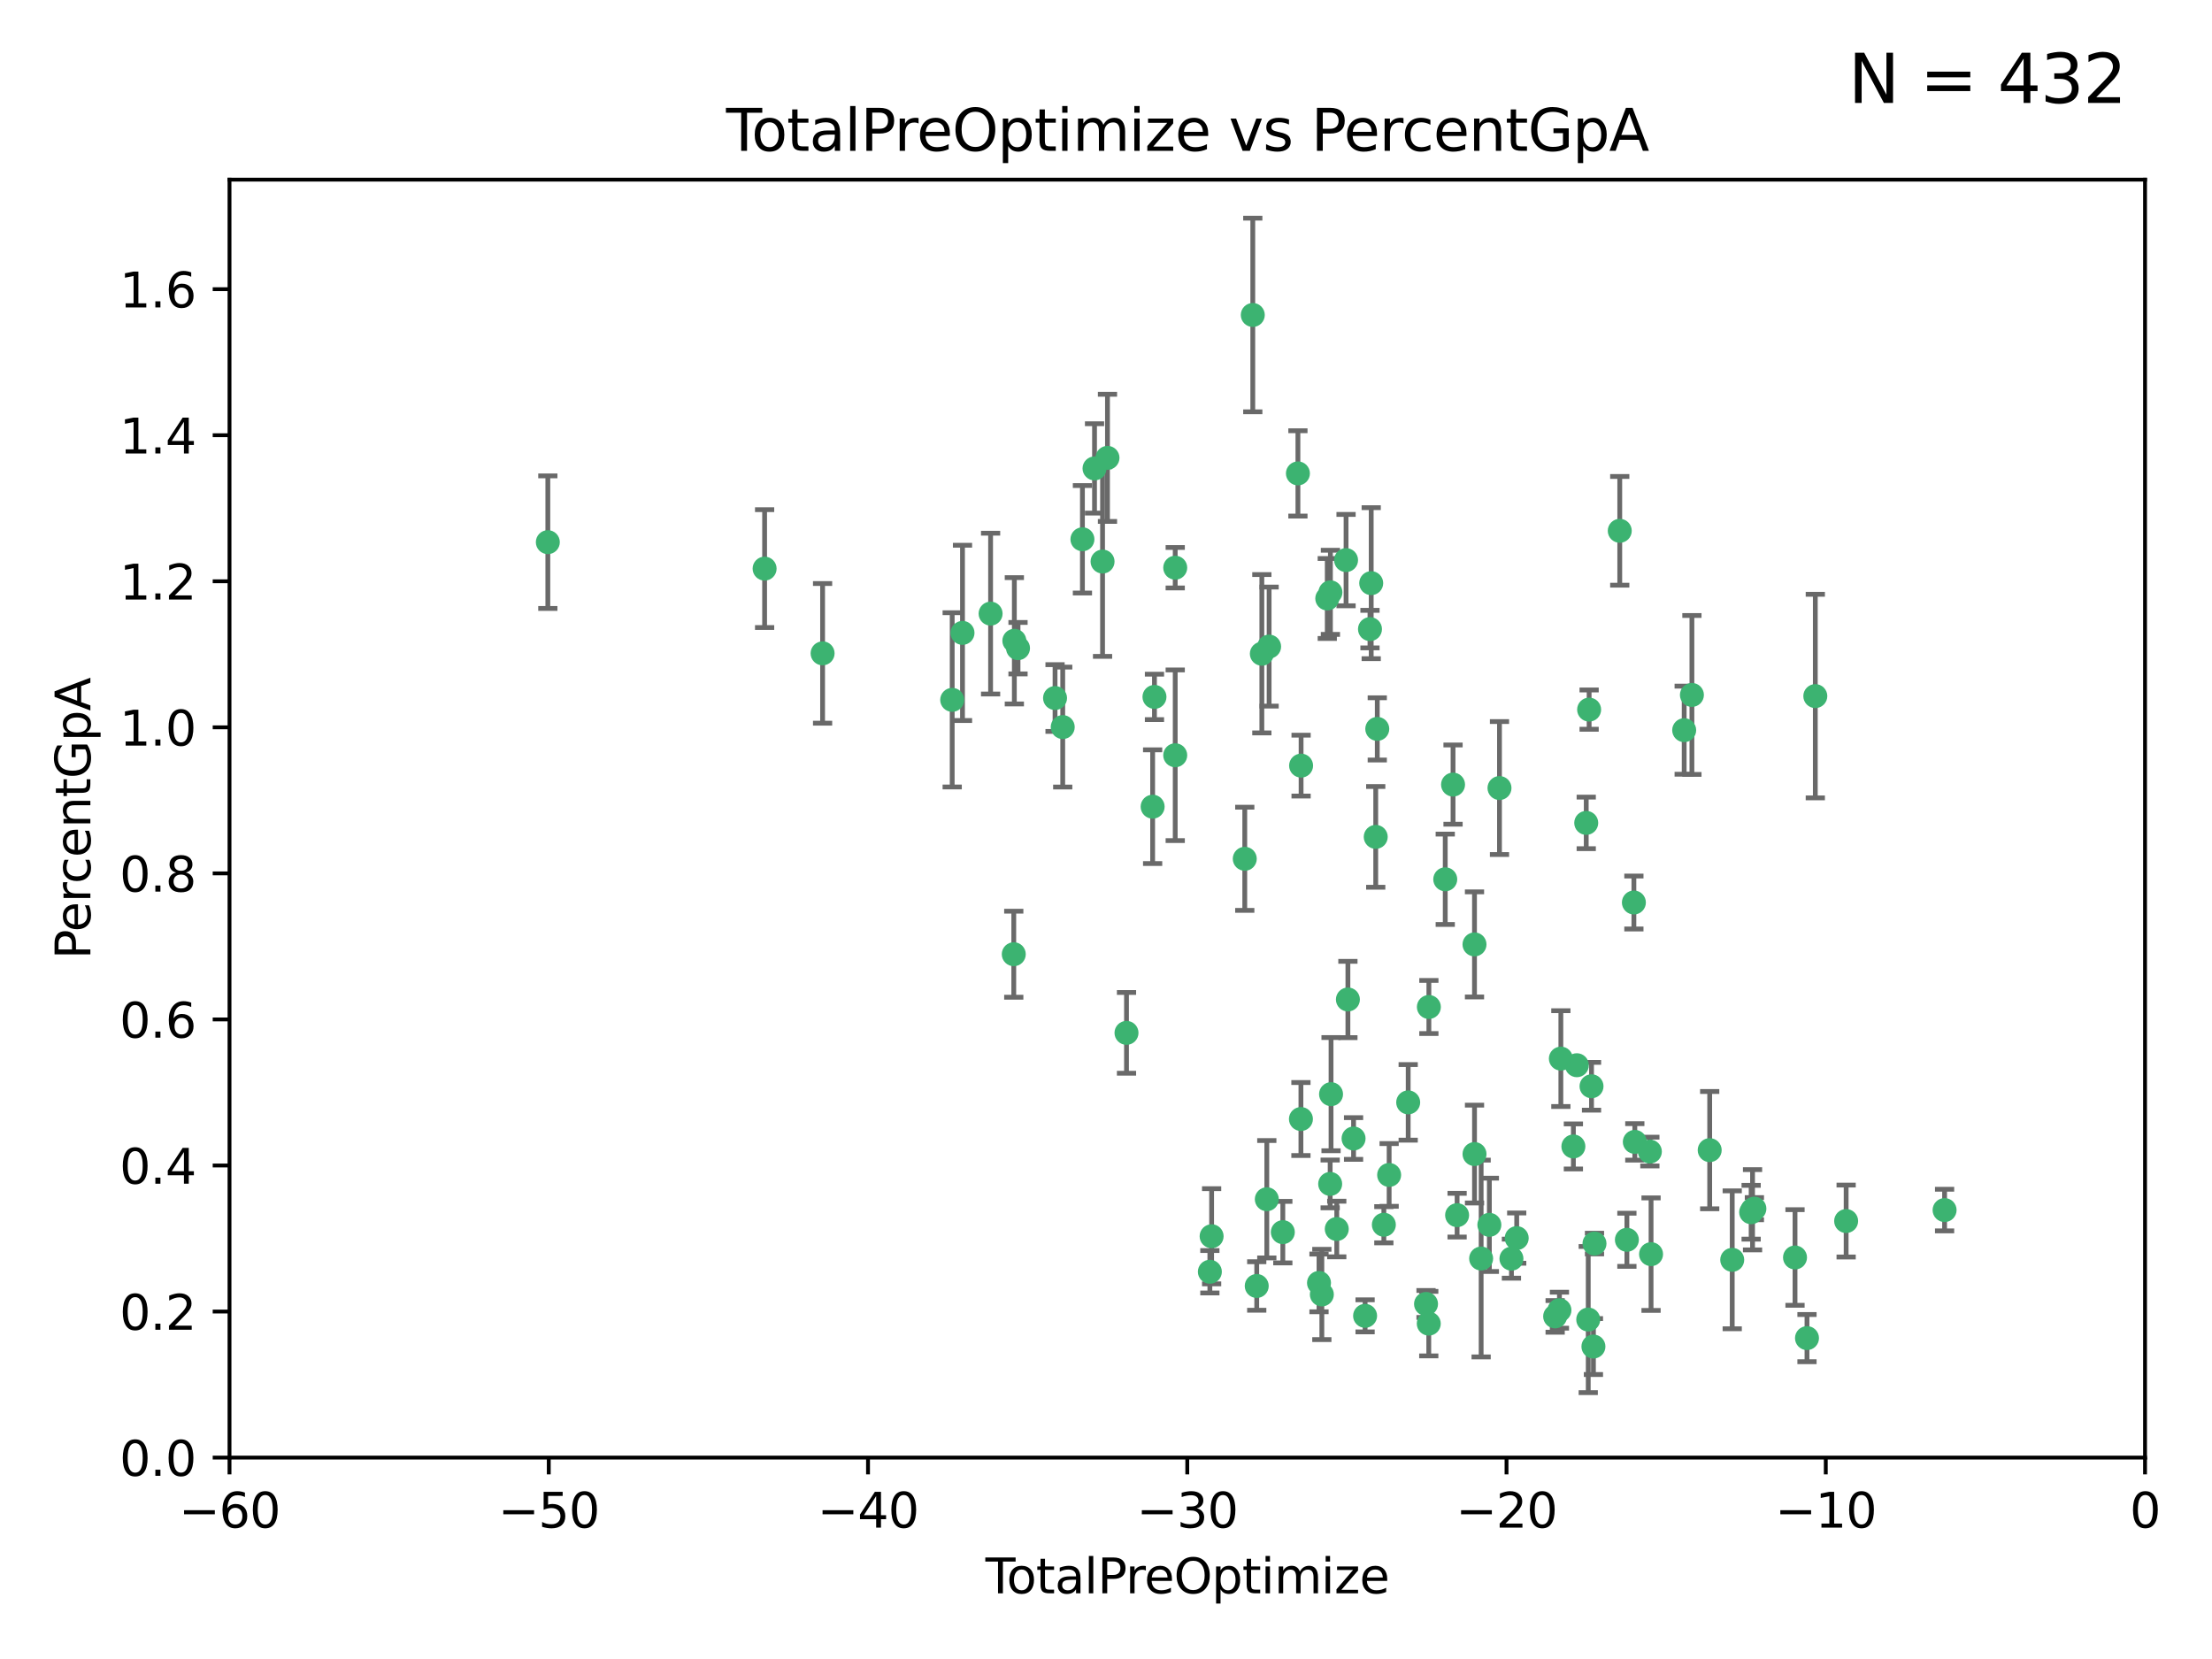 <?xml version="1.0" encoding="utf-8" standalone="no"?>
<!DOCTYPE svg PUBLIC "-//W3C//DTD SVG 1.1//EN"
  "http://www.w3.org/Graphics/SVG/1.1/DTD/svg11.dtd">
<svg xmlns:xlink="http://www.w3.org/1999/xlink" width="460.8pt" height="345.6pt" viewBox="0 0 460.8 345.6" xmlns="http://www.w3.org/2000/svg" version="1.1">
 <defs>
  <style type="text/css">*{stroke-linejoin: round; stroke-linecap: butt}</style>
 </defs>
 <g id="figure_1">
  <g id="patch_1">
   <path d="M 0 345.6 
L 460.8 345.6 
L 460.8 0 
L 0 0 
z
" style="fill: #ffffff"/>
  </g>
  <g id="axes_1">
   <g id="patch_2">
    <path d="M 47.81 303.64 
L 446.85 303.64 
L 446.85 37.422 
L 47.81 37.422 
z
" style="fill: #ffffff"/>
   </g>
   <g id="PathCollection_1">
    <defs>
     <path id="m44a6ef17f1" d="M 0 1.118 
C 0.297 1.118 0.581 1 0.791 0.791 
C 1 0.581 1.118 0.297 1.118 0 
C 1.118 -0.297 1 -0.581 0.791 -0.791 
C 0.581 -1 0.297 -1.118 0 -1.118 
C -0.297 -1.118 -0.581 -1 -0.791 -0.791 
C -1 -0.581 -1.118 -0.297 -1.118 0 
C -1.118 0.297 -1 0.581 -0.791 0.791 
C -0.581 1 -0.297 1.118 0 1.118 
z
" style="stroke: #3cb371"/>
    </defs>
    <g clip-path="url(#pdcbf3bc986)">
     <use xlink:href="#m44a6ef17f1" x="114.124" y="112.942" style="fill: #3cb371; stroke: #3cb371"/>
     <use xlink:href="#m44a6ef17f1" x="159.282" y="118.454" style="fill: #3cb371; stroke: #3cb371"/>
     <use xlink:href="#m44a6ef17f1" x="171.361" y="136.104" style="fill: #3cb371; stroke: #3cb371"/>
     <use xlink:href="#m44a6ef17f1" x="198.36" y="145.792" style="fill: #3cb371; stroke: #3cb371"/>
     <use xlink:href="#m44a6ef17f1" x="200.507" y="131.841" style="fill: #3cb371; stroke: #3cb371"/>
     <use xlink:href="#m44a6ef17f1" x="206.359" y="127.827" style="fill: #3cb371; stroke: #3cb371"/>
     <use xlink:href="#m44a6ef17f1" x="211.187" y="198.78" style="fill: #3cb371; stroke: #3cb371"/>
     <use xlink:href="#m44a6ef17f1" x="211.307" y="133.489" style="fill: #3cb371; stroke: #3cb371"/>
     <use xlink:href="#m44a6ef17f1" x="212.071" y="135.027" style="fill: #3cb371; stroke: #3cb371"/>
     <use xlink:href="#m44a6ef17f1" x="219.785" y="145.415" style="fill: #3cb371; stroke: #3cb371"/>
     <use xlink:href="#m44a6ef17f1" x="221.385" y="151.463" style="fill: #3cb371; stroke: #3cb371"/>
     <use xlink:href="#m44a6ef17f1" x="225.49" y="112.342" style="fill: #3cb371; stroke: #3cb371"/>
     <use xlink:href="#m44a6ef17f1" x="228.01" y="97.58" style="fill: #3cb371; stroke: #3cb371"/>
     <use xlink:href="#m44a6ef17f1" x="229.683" y="116.981" style="fill: #3cb371; stroke: #3cb371"/>
     <use xlink:href="#m44a6ef17f1" x="230.709" y="95.379" style="fill: #3cb371; stroke: #3cb371"/>
     <use xlink:href="#m44a6ef17f1" x="234.671" y="215.165" style="fill: #3cb371; stroke: #3cb371"/>
     <use xlink:href="#m44a6ef17f1" x="240.115" y="168.047" style="fill: #3cb371; stroke: #3cb371"/>
     <use xlink:href="#m44a6ef17f1" x="240.496" y="145.177" style="fill: #3cb371; stroke: #3cb371"/>
     <use xlink:href="#m44a6ef17f1" x="244.821" y="118.263" style="fill: #3cb371; stroke: #3cb371"/>
     <use xlink:href="#m44a6ef17f1" x="244.821" y="157.336" style="fill: #3cb371; stroke: #3cb371"/>
     <use xlink:href="#m44a6ef17f1" x="252.037" y="264.929" style="fill: #3cb371; stroke: #3cb371"/>
     <use xlink:href="#m44a6ef17f1" x="252.403" y="257.534" style="fill: #3cb371; stroke: #3cb371"/>
     <use xlink:href="#m44a6ef17f1" x="259.308" y="178.902" style="fill: #3cb371; stroke: #3cb371"/>
     <use xlink:href="#m44a6ef17f1" x="260.978" y="65.615" style="fill: #3cb371; stroke: #3cb371"/>
     <use xlink:href="#m44a6ef17f1" x="261.801" y="267.892" style="fill: #3cb371; stroke: #3cb371"/>
     <use xlink:href="#m44a6ef17f1" x="262.865" y="136.185" style="fill: #3cb371; stroke: #3cb371"/>
     <use xlink:href="#m44a6ef17f1" x="263.9" y="249.822" style="fill: #3cb371; stroke: #3cb371"/>
     <use xlink:href="#m44a6ef17f1" x="264.38" y="134.696" style="fill: #3cb371; stroke: #3cb371"/>
     <use xlink:href="#m44a6ef17f1" x="267.235" y="256.678" style="fill: #3cb371; stroke: #3cb371"/>
     <use xlink:href="#m44a6ef17f1" x="270.381" y="98.62" style="fill: #3cb371; stroke: #3cb371"/>
     <use xlink:href="#m44a6ef17f1" x="271.007" y="233.111" style="fill: #3cb371; stroke: #3cb371"/>
     <use xlink:href="#m44a6ef17f1" x="271.041" y="159.493" style="fill: #3cb371; stroke: #3cb371"/>
     <use xlink:href="#m44a6ef17f1" x="274.773" y="267.254" style="fill: #3cb371; stroke: #3cb371"/>
     <use xlink:href="#m44a6ef17f1" x="275.364" y="269.657" style="fill: #3cb371; stroke: #3cb371"/>
     <use xlink:href="#m44a6ef17f1" x="276.495" y="124.676" style="fill: #3cb371; stroke: #3cb371"/>
     <use xlink:href="#m44a6ef17f1" x="277.098" y="246.632" style="fill: #3cb371; stroke: #3cb371"/>
     <use xlink:href="#m44a6ef17f1" x="277.15" y="123.393" style="fill: #3cb371; stroke: #3cb371"/>
     <use xlink:href="#m44a6ef17f1" x="277.281" y="227.934" style="fill: #3cb371; stroke: #3cb371"/>
     <use xlink:href="#m44a6ef17f1" x="278.473" y="256.025" style="fill: #3cb371; stroke: #3cb371"/>
     <use xlink:href="#m44a6ef17f1" x="280.408" y="116.68" style="fill: #3cb371; stroke: #3cb371"/>
     <use xlink:href="#m44a6ef17f1" x="280.793" y="208.21" style="fill: #3cb371; stroke: #3cb371"/>
     <use xlink:href="#m44a6ef17f1" x="281.973" y="237.171" style="fill: #3cb371; stroke: #3cb371"/>
     <use xlink:href="#m44a6ef17f1" x="284.374" y="274.114" style="fill: #3cb371; stroke: #3cb371"/>
     <use xlink:href="#m44a6ef17f1" x="285.392" y="131.055" style="fill: #3cb371; stroke: #3cb371"/>
     <use xlink:href="#m44a6ef17f1" x="285.648" y="121.483" style="fill: #3cb371; stroke: #3cb371"/>
     <use xlink:href="#m44a6ef17f1" x="286.59" y="174.337" style="fill: #3cb371; stroke: #3cb371"/>
     <use xlink:href="#m44a6ef17f1" x="286.911" y="151.842" style="fill: #3cb371; stroke: #3cb371"/>
     <use xlink:href="#m44a6ef17f1" x="288.281" y="255.135" style="fill: #3cb371; stroke: #3cb371"/>
     <use xlink:href="#m44a6ef17f1" x="289.384" y="244.763" style="fill: #3cb371; stroke: #3cb371"/>
     <use xlink:href="#m44a6ef17f1" x="293.351" y="229.645" style="fill: #3cb371; stroke: #3cb371"/>
     <use xlink:href="#m44a6ef17f1" x="297.068" y="271.638" style="fill: #3cb371; stroke: #3cb371"/>
     <use xlink:href="#m44a6ef17f1" x="297.639" y="275.736" style="fill: #3cb371; stroke: #3cb371"/>
     <use xlink:href="#m44a6ef17f1" x="297.66" y="209.773" style="fill: #3cb371; stroke: #3cb371"/>
     <use xlink:href="#m44a6ef17f1" x="301.071" y="183.172" style="fill: #3cb371; stroke: #3cb371"/>
     <use xlink:href="#m44a6ef17f1" x="302.695" y="163.444" style="fill: #3cb371; stroke: #3cb371"/>
     <use xlink:href="#m44a6ef17f1" x="303.542" y="253.142" style="fill: #3cb371; stroke: #3cb371"/>
     <use xlink:href="#m44a6ef17f1" x="307.165" y="196.738" style="fill: #3cb371; stroke: #3cb371"/>
     <use xlink:href="#m44a6ef17f1" x="307.169" y="240.412" style="fill: #3cb371; stroke: #3cb371"/>
     <use xlink:href="#m44a6ef17f1" x="308.548" y="262.174" style="fill: #3cb371; stroke: #3cb371"/>
     <use xlink:href="#m44a6ef17f1" x="310.261" y="255.155" style="fill: #3cb371; stroke: #3cb371"/>
     <use xlink:href="#m44a6ef17f1" x="312.371" y="164.163" style="fill: #3cb371; stroke: #3cb371"/>
     <use xlink:href="#m44a6ef17f1" x="314.861" y="262.202" style="fill: #3cb371; stroke: #3cb371"/>
     <use xlink:href="#m44a6ef17f1" x="315.958" y="257.921" style="fill: #3cb371; stroke: #3cb371"/>
     <use xlink:href="#m44a6ef17f1" x="323.966" y="274.228" style="fill: #3cb371; stroke: #3cb371"/>
     <use xlink:href="#m44a6ef17f1" x="324.859" y="272.938" style="fill: #3cb371; stroke: #3cb371"/>
     <use xlink:href="#m44a6ef17f1" x="325.156" y="220.526" style="fill: #3cb371; stroke: #3cb371"/>
     <use xlink:href="#m44a6ef17f1" x="327.764" y="238.826" style="fill: #3cb371; stroke: #3cb371"/>
     <use xlink:href="#m44a6ef17f1" x="328.487" y="221.905" style="fill: #3cb371; stroke: #3cb371"/>
     <use xlink:href="#m44a6ef17f1" x="330.441" y="171.425" style="fill: #3cb371; stroke: #3cb371"/>
     <use xlink:href="#m44a6ef17f1" x="330.86" y="274.885" style="fill: #3cb371; stroke: #3cb371"/>
     <use xlink:href="#m44a6ef17f1" x="331.044" y="147.824" style="fill: #3cb371; stroke: #3cb371"/>
     <use xlink:href="#m44a6ef17f1" x="331.543" y="226.289" style="fill: #3cb371; stroke: #3cb371"/>
     <use xlink:href="#m44a6ef17f1" x="331.94" y="280.509" style="fill: #3cb371; stroke: #3cb371"/>
     <use xlink:href="#m44a6ef17f1" x="332.161" y="259.054" style="fill: #3cb371; stroke: #3cb371"/>
     <use xlink:href="#m44a6ef17f1" x="337.425" y="110.578" style="fill: #3cb371; stroke: #3cb371"/>
     <use xlink:href="#m44a6ef17f1" x="338.911" y="258.27" style="fill: #3cb371; stroke: #3cb371"/>
     <use xlink:href="#m44a6ef17f1" x="340.369" y="188.006" style="fill: #3cb371; stroke: #3cb371"/>
     <use xlink:href="#m44a6ef17f1" x="340.562" y="237.875" style="fill: #3cb371; stroke: #3cb371"/>
     <use xlink:href="#m44a6ef17f1" x="343.698" y="239.895" style="fill: #3cb371; stroke: #3cb371"/>
     <use xlink:href="#m44a6ef17f1" x="343.946" y="261.265" style="fill: #3cb371; stroke: #3cb371"/>
     <use xlink:href="#m44a6ef17f1" x="350.846" y="152.109" style="fill: #3cb371; stroke: #3cb371"/>
     <use xlink:href="#m44a6ef17f1" x="352.456" y="144.768" style="fill: #3cb371; stroke: #3cb371"/>
     <use xlink:href="#m44a6ef17f1" x="356.161" y="239.596" style="fill: #3cb371; stroke: #3cb371"/>
     <use xlink:href="#m44a6ef17f1" x="360.854" y="262.444" style="fill: #3cb371; stroke: #3cb371"/>
     <use xlink:href="#m44a6ef17f1" x="364.795" y="252.531" style="fill: #3cb371; stroke: #3cb371"/>
     <use xlink:href="#m44a6ef17f1" x="365.087" y="252.017" style="fill: #3cb371; stroke: #3cb371"/>
     <use xlink:href="#m44a6ef17f1" x="365.473" y="251.787" style="fill: #3cb371; stroke: #3cb371"/>
     <use xlink:href="#m44a6ef17f1" x="373.935" y="261.957" style="fill: #3cb371; stroke: #3cb371"/>
     <use xlink:href="#m44a6ef17f1" x="376.429" y="278.754" style="fill: #3cb371; stroke: #3cb371"/>
     <use xlink:href="#m44a6ef17f1" x="378.163" y="145.01" style="fill: #3cb371; stroke: #3cb371"/>
     <use xlink:href="#m44a6ef17f1" x="384.585" y="254.366" style="fill: #3cb371; stroke: #3cb371"/>
     <use xlink:href="#m44a6ef17f1" x="405.093" y="252.079" style="fill: #3cb371; stroke: #3cb371"/>
    </g>
   </g>
   <g id="matplotlib.axis_1">
    <g id="xtick_1">
     <g id="line2d_1">
      <defs>
       <path id="m7c8184d579" d="M 0 0 
L 0 3.5 
" style="stroke: #000000; stroke-width: 0.8"/>
      </defs>
      <g>
       <use xlink:href="#m7c8184d579" x="47.81" y="303.64" style="stroke: #000000; stroke-width: 0.8"/>
      </g>
     </g>
     <g id="text_1">
      <!-- −60 -->
      <g transform="translate(37.258 318.238)scale(0.1 -0.1)">
       <defs>
        <path id="DejaVuSans-2212" d="M 678 2272 
L 4684 2272 
L 4684 1741 
L 678 1741 
L 678 2272 
z
" transform="scale(0.016)"/>
        <path id="DejaVuSans-36" d="M 2113 2584 
Q 1688 2584 1439 2293 
Q 1191 2003 1191 1497 
Q 1191 994 1439 701 
Q 1688 409 2113 409 
Q 2538 409 2786 701 
Q 3034 994 3034 1497 
Q 3034 2003 2786 2293 
Q 2538 2584 2113 2584 
z
M 3366 4563 
L 3366 3988 
Q 3128 4100 2886 4159 
Q 2644 4219 2406 4219 
Q 1781 4219 1451 3797 
Q 1122 3375 1075 2522 
Q 1259 2794 1537 2939 
Q 1816 3084 2150 3084 
Q 2853 3084 3261 2657 
Q 3669 2231 3669 1497 
Q 3669 778 3244 343 
Q 2819 -91 2113 -91 
Q 1303 -91 875 529 
Q 447 1150 447 2328 
Q 447 3434 972 4092 
Q 1497 4750 2381 4750 
Q 2619 4750 2861 4703 
Q 3103 4656 3366 4563 
z
" transform="scale(0.016)"/>
        <path id="DejaVuSans-30" d="M 2034 4250 
Q 1547 4250 1301 3770 
Q 1056 3291 1056 2328 
Q 1056 1369 1301 889 
Q 1547 409 2034 409 
Q 2525 409 2770 889 
Q 3016 1369 3016 2328 
Q 3016 3291 2770 3770 
Q 2525 4250 2034 4250 
z
M 2034 4750 
Q 2819 4750 3233 4129 
Q 3647 3509 3647 2328 
Q 3647 1150 3233 529 
Q 2819 -91 2034 -91 
Q 1250 -91 836 529 
Q 422 1150 422 2328 
Q 422 3509 836 4129 
Q 1250 4750 2034 4750 
z
" transform="scale(0.016)"/>
       </defs>
       <use xlink:href="#DejaVuSans-2212"/>
       <use xlink:href="#DejaVuSans-36" x="83.789"/>
       <use xlink:href="#DejaVuSans-30" x="147.412"/>
      </g>
     </g>
    </g>
    <g id="xtick_2">
     <g id="line2d_2">
      <g>
       <use xlink:href="#m7c8184d579" x="114.317" y="303.64" style="stroke: #000000; stroke-width: 0.8"/>
      </g>
     </g>
     <g id="text_2">
      <!-- −50 -->
      <g transform="translate(103.764 318.238)scale(0.1 -0.1)">
       <defs>
        <path id="DejaVuSans-35" d="M 691 4666 
L 3169 4666 
L 3169 4134 
L 1269 4134 
L 1269 2991 
Q 1406 3038 1543 3061 
Q 1681 3084 1819 3084 
Q 2600 3084 3056 2656 
Q 3513 2228 3513 1497 
Q 3513 744 3044 326 
Q 2575 -91 1722 -91 
Q 1428 -91 1123 -41 
Q 819 9 494 109 
L 494 744 
Q 775 591 1075 516 
Q 1375 441 1709 441 
Q 2250 441 2565 725 
Q 2881 1009 2881 1497 
Q 2881 1984 2565 2268 
Q 2250 2553 1709 2553 
Q 1456 2553 1204 2497 
Q 953 2441 691 2322 
L 691 4666 
z
" transform="scale(0.016)"/>
       </defs>
       <use xlink:href="#DejaVuSans-2212"/>
       <use xlink:href="#DejaVuSans-35" x="83.789"/>
       <use xlink:href="#DejaVuSans-30" x="147.412"/>
      </g>
     </g>
    </g>
    <g id="xtick_3">
     <g id="line2d_3">
      <g>
       <use xlink:href="#m7c8184d579" x="180.823" y="303.64" style="stroke: #000000; stroke-width: 0.8"/>
      </g>
     </g>
     <g id="text_3">
      <!-- −40 -->
      <g transform="translate(170.271 318.238)scale(0.1 -0.1)">
       <defs>
        <path id="DejaVuSans-34" d="M 2419 4116 
L 825 1625 
L 2419 1625 
L 2419 4116 
z
M 2253 4666 
L 3047 4666 
L 3047 1625 
L 3713 1625 
L 3713 1100 
L 3047 1100 
L 3047 0 
L 2419 0 
L 2419 1100 
L 313 1100 
L 313 1709 
L 2253 4666 
z
" transform="scale(0.016)"/>
       </defs>
       <use xlink:href="#DejaVuSans-2212"/>
       <use xlink:href="#DejaVuSans-34" x="83.789"/>
       <use xlink:href="#DejaVuSans-30" x="147.412"/>
      </g>
     </g>
    </g>
    <g id="xtick_4">
     <g id="line2d_4">
      <g>
       <use xlink:href="#m7c8184d579" x="247.33" y="303.64" style="stroke: #000000; stroke-width: 0.8"/>
      </g>
     </g>
     <g id="text_4">
      <!-- −30 -->
      <g transform="translate(236.778 318.238)scale(0.1 -0.1)">
       <defs>
        <path id="DejaVuSans-33" d="M 2597 2516 
Q 3050 2419 3304 2112 
Q 3559 1806 3559 1356 
Q 3559 666 3084 287 
Q 2609 -91 1734 -91 
Q 1441 -91 1130 -33 
Q 819 25 488 141 
L 488 750 
Q 750 597 1062 519 
Q 1375 441 1716 441 
Q 2309 441 2620 675 
Q 2931 909 2931 1356 
Q 2931 1769 2642 2001 
Q 2353 2234 1838 2234 
L 1294 2234 
L 1294 2753 
L 1863 2753 
Q 2328 2753 2575 2939 
Q 2822 3125 2822 3475 
Q 2822 3834 2567 4026 
Q 2313 4219 1838 4219 
Q 1578 4219 1281 4162 
Q 984 4106 628 3988 
L 628 4550 
Q 988 4650 1302 4700 
Q 1616 4750 1894 4750 
Q 2613 4750 3031 4423 
Q 3450 4097 3450 3541 
Q 3450 3153 3228 2886 
Q 3006 2619 2597 2516 
z
" transform="scale(0.016)"/>
       </defs>
       <use xlink:href="#DejaVuSans-2212"/>
       <use xlink:href="#DejaVuSans-33" x="83.789"/>
       <use xlink:href="#DejaVuSans-30" x="147.412"/>
      </g>
     </g>
    </g>
    <g id="xtick_5">
     <g id="line2d_5">
      <g>
       <use xlink:href="#m7c8184d579" x="313.837" y="303.64" style="stroke: #000000; stroke-width: 0.8"/>
      </g>
     </g>
     <g id="text_5">
      <!-- −20 -->
      <g transform="translate(303.284 318.238)scale(0.1 -0.1)">
       <defs>
        <path id="DejaVuSans-32" d="M 1228 531 
L 3431 531 
L 3431 0 
L 469 0 
L 469 531 
Q 828 903 1448 1529 
Q 2069 2156 2228 2338 
Q 2531 2678 2651 2914 
Q 2772 3150 2772 3378 
Q 2772 3750 2511 3984 
Q 2250 4219 1831 4219 
Q 1534 4219 1204 4116 
Q 875 4013 500 3803 
L 500 4441 
Q 881 4594 1212 4672 
Q 1544 4750 1819 4750 
Q 2544 4750 2975 4387 
Q 3406 4025 3406 3419 
Q 3406 3131 3298 2873 
Q 3191 2616 2906 2266 
Q 2828 2175 2409 1742 
Q 1991 1309 1228 531 
z
" transform="scale(0.016)"/>
       </defs>
       <use xlink:href="#DejaVuSans-2212"/>
       <use xlink:href="#DejaVuSans-32" x="83.789"/>
       <use xlink:href="#DejaVuSans-30" x="147.412"/>
      </g>
     </g>
    </g>
    <g id="xtick_6">
     <g id="line2d_6">
      <g>
       <use xlink:href="#m7c8184d579" x="380.343" y="303.64" style="stroke: #000000; stroke-width: 0.8"/>
      </g>
     </g>
     <g id="text_6">
      <!-- −10 -->
      <g transform="translate(369.791 318.238)scale(0.1 -0.1)">
       <defs>
        <path id="DejaVuSans-31" d="M 794 531 
L 1825 531 
L 1825 4091 
L 703 3866 
L 703 4441 
L 1819 4666 
L 2450 4666 
L 2450 531 
L 3481 531 
L 3481 0 
L 794 0 
L 794 531 
z
" transform="scale(0.016)"/>
       </defs>
       <use xlink:href="#DejaVuSans-2212"/>
       <use xlink:href="#DejaVuSans-31" x="83.789"/>
       <use xlink:href="#DejaVuSans-30" x="147.412"/>
      </g>
     </g>
    </g>
    <g id="xtick_7">
     <g id="line2d_7">
      <g>
       <use xlink:href="#m7c8184d579" x="446.85" y="303.64" style="stroke: #000000; stroke-width: 0.8"/>
      </g>
     </g>
     <g id="text_7">
      <!-- 0 -->
      <g transform="translate(443.669 318.238)scale(0.1 -0.1)">
       <use xlink:href="#DejaVuSans-30"/>
      </g>
     </g>
    </g>
    <g id="text_8">
     <!-- TotalPreOptimize -->
     <g transform="translate(205.287 331.917)scale(0.1 -0.1)">
      <defs>
       <path id="DejaVuSans-54" d="M -19 4666 
L 3928 4666 
L 3928 4134 
L 2272 4134 
L 2272 0 
L 1638 0 
L 1638 4134 
L -19 4134 
L -19 4666 
z
" transform="scale(0.016)"/>
       <path id="DejaVuSans-6f" d="M 1959 3097 
Q 1497 3097 1228 2736 
Q 959 2375 959 1747 
Q 959 1119 1226 758 
Q 1494 397 1959 397 
Q 2419 397 2687 759 
Q 2956 1122 2956 1747 
Q 2956 2369 2687 2733 
Q 2419 3097 1959 3097 
z
M 1959 3584 
Q 2709 3584 3137 3096 
Q 3566 2609 3566 1747 
Q 3566 888 3137 398 
Q 2709 -91 1959 -91 
Q 1206 -91 779 398 
Q 353 888 353 1747 
Q 353 2609 779 3096 
Q 1206 3584 1959 3584 
z
" transform="scale(0.016)"/>
       <path id="DejaVuSans-74" d="M 1172 4494 
L 1172 3500 
L 2356 3500 
L 2356 3053 
L 1172 3053 
L 1172 1153 
Q 1172 725 1289 603 
Q 1406 481 1766 481 
L 2356 481 
L 2356 0 
L 1766 0 
Q 1100 0 847 248 
Q 594 497 594 1153 
L 594 3053 
L 172 3053 
L 172 3500 
L 594 3500 
L 594 4494 
L 1172 4494 
z
" transform="scale(0.016)"/>
       <path id="DejaVuSans-61" d="M 2194 1759 
Q 1497 1759 1228 1600 
Q 959 1441 959 1056 
Q 959 750 1161 570 
Q 1363 391 1709 391 
Q 2188 391 2477 730 
Q 2766 1069 2766 1631 
L 2766 1759 
L 2194 1759 
z
M 3341 1997 
L 3341 0 
L 2766 0 
L 2766 531 
Q 2569 213 2275 61 
Q 1981 -91 1556 -91 
Q 1019 -91 701 211 
Q 384 513 384 1019 
Q 384 1609 779 1909 
Q 1175 2209 1959 2209 
L 2766 2209 
L 2766 2266 
Q 2766 2663 2505 2880 
Q 2244 3097 1772 3097 
Q 1472 3097 1187 3025 
Q 903 2953 641 2809 
L 641 3341 
Q 956 3463 1253 3523 
Q 1550 3584 1831 3584 
Q 2591 3584 2966 3190 
Q 3341 2797 3341 1997 
z
" transform="scale(0.016)"/>
       <path id="DejaVuSans-6c" d="M 603 4863 
L 1178 4863 
L 1178 0 
L 603 0 
L 603 4863 
z
" transform="scale(0.016)"/>
       <path id="DejaVuSans-50" d="M 1259 4147 
L 1259 2394 
L 2053 2394 
Q 2494 2394 2734 2622 
Q 2975 2850 2975 3272 
Q 2975 3691 2734 3919 
Q 2494 4147 2053 4147 
L 1259 4147 
z
M 628 4666 
L 2053 4666 
Q 2838 4666 3239 4311 
Q 3641 3956 3641 3272 
Q 3641 2581 3239 2228 
Q 2838 1875 2053 1875 
L 1259 1875 
L 1259 0 
L 628 0 
L 628 4666 
z
" transform="scale(0.016)"/>
       <path id="DejaVuSans-72" d="M 2631 2963 
Q 2534 3019 2420 3045 
Q 2306 3072 2169 3072 
Q 1681 3072 1420 2755 
Q 1159 2438 1159 1844 
L 1159 0 
L 581 0 
L 581 3500 
L 1159 3500 
L 1159 2956 
Q 1341 3275 1631 3429 
Q 1922 3584 2338 3584 
Q 2397 3584 2469 3576 
Q 2541 3569 2628 3553 
L 2631 2963 
z
" transform="scale(0.016)"/>
       <path id="DejaVuSans-65" d="M 3597 1894 
L 3597 1613 
L 953 1613 
Q 991 1019 1311 708 
Q 1631 397 2203 397 
Q 2534 397 2845 478 
Q 3156 559 3463 722 
L 3463 178 
Q 3153 47 2828 -22 
Q 2503 -91 2169 -91 
Q 1331 -91 842 396 
Q 353 884 353 1716 
Q 353 2575 817 3079 
Q 1281 3584 2069 3584 
Q 2775 3584 3186 3129 
Q 3597 2675 3597 1894 
z
M 3022 2063 
Q 3016 2534 2758 2815 
Q 2500 3097 2075 3097 
Q 1594 3097 1305 2825 
Q 1016 2553 972 2059 
L 3022 2063 
z
" transform="scale(0.016)"/>
       <path id="DejaVuSans-4f" d="M 2522 4238 
Q 1834 4238 1429 3725 
Q 1025 3213 1025 2328 
Q 1025 1447 1429 934 
Q 1834 422 2522 422 
Q 3209 422 3611 934 
Q 4013 1447 4013 2328 
Q 4013 3213 3611 3725 
Q 3209 4238 2522 4238 
z
M 2522 4750 
Q 3503 4750 4090 4092 
Q 4678 3434 4678 2328 
Q 4678 1225 4090 567 
Q 3503 -91 2522 -91 
Q 1538 -91 948 565 
Q 359 1222 359 2328 
Q 359 3434 948 4092 
Q 1538 4750 2522 4750 
z
" transform="scale(0.016)"/>
       <path id="DejaVuSans-70" d="M 1159 525 
L 1159 -1331 
L 581 -1331 
L 581 3500 
L 1159 3500 
L 1159 2969 
Q 1341 3281 1617 3432 
Q 1894 3584 2278 3584 
Q 2916 3584 3314 3078 
Q 3713 2572 3713 1747 
Q 3713 922 3314 415 
Q 2916 -91 2278 -91 
Q 1894 -91 1617 61 
Q 1341 213 1159 525 
z
M 3116 1747 
Q 3116 2381 2855 2742 
Q 2594 3103 2138 3103 
Q 1681 3103 1420 2742 
Q 1159 2381 1159 1747 
Q 1159 1113 1420 752 
Q 1681 391 2138 391 
Q 2594 391 2855 752 
Q 3116 1113 3116 1747 
z
" transform="scale(0.016)"/>
       <path id="DejaVuSans-69" d="M 603 3500 
L 1178 3500 
L 1178 0 
L 603 0 
L 603 3500 
z
M 603 4863 
L 1178 4863 
L 1178 4134 
L 603 4134 
L 603 4863 
z
" transform="scale(0.016)"/>
       <path id="DejaVuSans-6d" d="M 3328 2828 
Q 3544 3216 3844 3400 
Q 4144 3584 4550 3584 
Q 5097 3584 5394 3201 
Q 5691 2819 5691 2113 
L 5691 0 
L 5113 0 
L 5113 2094 
Q 5113 2597 4934 2840 
Q 4756 3084 4391 3084 
Q 3944 3084 3684 2787 
Q 3425 2491 3425 1978 
L 3425 0 
L 2847 0 
L 2847 2094 
Q 2847 2600 2669 2842 
Q 2491 3084 2119 3084 
Q 1678 3084 1418 2786 
Q 1159 2488 1159 1978 
L 1159 0 
L 581 0 
L 581 3500 
L 1159 3500 
L 1159 2956 
Q 1356 3278 1631 3431 
Q 1906 3584 2284 3584 
Q 2666 3584 2933 3390 
Q 3200 3197 3328 2828 
z
" transform="scale(0.016)"/>
       <path id="DejaVuSans-7a" d="M 353 3500 
L 3084 3500 
L 3084 2975 
L 922 459 
L 3084 459 
L 3084 0 
L 275 0 
L 275 525 
L 2438 3041 
L 353 3041 
L 353 3500 
z
" transform="scale(0.016)"/>
      </defs>
      <use xlink:href="#DejaVuSans-54"/>
      <use xlink:href="#DejaVuSans-6f" x="44.084"/>
      <use xlink:href="#DejaVuSans-74" x="105.266"/>
      <use xlink:href="#DejaVuSans-61" x="144.475"/>
      <use xlink:href="#DejaVuSans-6c" x="205.754"/>
      <use xlink:href="#DejaVuSans-50" x="233.537"/>
      <use xlink:href="#DejaVuSans-72" x="292.09"/>
      <use xlink:href="#DejaVuSans-65" x="330.953"/>
      <use xlink:href="#DejaVuSans-4f" x="392.477"/>
      <use xlink:href="#DejaVuSans-70" x="471.188"/>
      <use xlink:href="#DejaVuSans-74" x="534.664"/>
      <use xlink:href="#DejaVuSans-69" x="573.873"/>
      <use xlink:href="#DejaVuSans-6d" x="601.656"/>
      <use xlink:href="#DejaVuSans-69" x="699.068"/>
      <use xlink:href="#DejaVuSans-7a" x="726.852"/>
      <use xlink:href="#DejaVuSans-65" x="779.342"/>
     </g>
    </g>
   </g>
   <g id="matplotlib.axis_2">
    <g id="ytick_1">
     <g id="line2d_8">
      <defs>
       <path id="m4418fccf04" d="M 0 0 
L -3.5 0 
" style="stroke: #000000; stroke-width: 0.8"/>
      </defs>
      <g>
       <use xlink:href="#m4418fccf04" x="47.81" y="303.64" style="stroke: #000000; stroke-width: 0.8"/>
      </g>
     </g>
     <g id="text_9">
      <!-- 0.0 -->
      <g transform="translate(24.907 307.439)scale(0.1 -0.1)">
       <defs>
        <path id="DejaVuSans-2e" d="M 684 794 
L 1344 794 
L 1344 0 
L 684 0 
L 684 794 
z
" transform="scale(0.016)"/>
       </defs>
       <use xlink:href="#DejaVuSans-30"/>
       <use xlink:href="#DejaVuSans-2e" x="63.623"/>
       <use xlink:href="#DejaVuSans-30" x="95.41"/>
      </g>
     </g>
    </g>
    <g id="ytick_2">
     <g id="line2d_9">
      <g>
       <use xlink:href="#m4418fccf04" x="47.81" y="273.215" style="stroke: #000000; stroke-width: 0.8"/>
      </g>
     </g>
     <g id="text_10">
      <!-- 0.2 -->
      <g transform="translate(24.907 277.014)scale(0.1 -0.1)">
       <use xlink:href="#DejaVuSans-30"/>
       <use xlink:href="#DejaVuSans-2e" x="63.623"/>
       <use xlink:href="#DejaVuSans-32" x="95.41"/>
      </g>
     </g>
    </g>
    <g id="ytick_3">
     <g id="line2d_10">
      <g>
       <use xlink:href="#m4418fccf04" x="47.81" y="242.79" style="stroke: #000000; stroke-width: 0.8"/>
      </g>
     </g>
     <g id="text_11">
      <!-- 0.4 -->
      <g transform="translate(24.907 246.589)scale(0.1 -0.1)">
       <use xlink:href="#DejaVuSans-30"/>
       <use xlink:href="#DejaVuSans-2e" x="63.623"/>
       <use xlink:href="#DejaVuSans-34" x="95.41"/>
      </g>
     </g>
    </g>
    <g id="ytick_4">
     <g id="line2d_11">
      <g>
       <use xlink:href="#m4418fccf04" x="47.81" y="212.365" style="stroke: #000000; stroke-width: 0.8"/>
      </g>
     </g>
     <g id="text_12">
      <!-- 0.6 -->
      <g transform="translate(24.907 216.164)scale(0.1 -0.1)">
       <use xlink:href="#DejaVuSans-30"/>
       <use xlink:href="#DejaVuSans-2e" x="63.623"/>
       <use xlink:href="#DejaVuSans-36" x="95.41"/>
      </g>
     </g>
    </g>
    <g id="ytick_5">
     <g id="line2d_12">
      <g>
       <use xlink:href="#m4418fccf04" x="47.81" y="181.94" style="stroke: #000000; stroke-width: 0.8"/>
      </g>
     </g>
     <g id="text_13">
      <!-- 0.8 -->
      <g transform="translate(24.907 185.739)scale(0.1 -0.1)">
       <defs>
        <path id="DejaVuSans-38" d="M 2034 2216 
Q 1584 2216 1326 1975 
Q 1069 1734 1069 1313 
Q 1069 891 1326 650 
Q 1584 409 2034 409 
Q 2484 409 2743 651 
Q 3003 894 3003 1313 
Q 3003 1734 2745 1975 
Q 2488 2216 2034 2216 
z
M 1403 2484 
Q 997 2584 770 2862 
Q 544 3141 544 3541 
Q 544 4100 942 4425 
Q 1341 4750 2034 4750 
Q 2731 4750 3128 4425 
Q 3525 4100 3525 3541 
Q 3525 3141 3298 2862 
Q 3072 2584 2669 2484 
Q 3125 2378 3379 2068 
Q 3634 1759 3634 1313 
Q 3634 634 3220 271 
Q 2806 -91 2034 -91 
Q 1263 -91 848 271 
Q 434 634 434 1313 
Q 434 1759 690 2068 
Q 947 2378 1403 2484 
z
M 1172 3481 
Q 1172 3119 1398 2916 
Q 1625 2713 2034 2713 
Q 2441 2713 2670 2916 
Q 2900 3119 2900 3481 
Q 2900 3844 2670 4047 
Q 2441 4250 2034 4250 
Q 1625 4250 1398 4047 
Q 1172 3844 1172 3481 
z
" transform="scale(0.016)"/>
       </defs>
       <use xlink:href="#DejaVuSans-30"/>
       <use xlink:href="#DejaVuSans-2e" x="63.623"/>
       <use xlink:href="#DejaVuSans-38" x="95.41"/>
      </g>
     </g>
    </g>
    <g id="ytick_6">
     <g id="line2d_13">
      <g>
       <use xlink:href="#m4418fccf04" x="47.81" y="151.515" style="stroke: #000000; stroke-width: 0.8"/>
      </g>
     </g>
     <g id="text_14">
      <!-- 1.0 -->
      <g transform="translate(24.907 155.315)scale(0.1 -0.1)">
       <use xlink:href="#DejaVuSans-31"/>
       <use xlink:href="#DejaVuSans-2e" x="63.623"/>
       <use xlink:href="#DejaVuSans-30" x="95.41"/>
      </g>
     </g>
    </g>
    <g id="ytick_7">
     <g id="line2d_14">
      <g>
       <use xlink:href="#m4418fccf04" x="47.81" y="121.09" style="stroke: #000000; stroke-width: 0.8"/>
      </g>
     </g>
     <g id="text_15">
      <!-- 1.2 -->
      <g transform="translate(24.907 124.89)scale(0.1 -0.1)">
       <use xlink:href="#DejaVuSans-31"/>
       <use xlink:href="#DejaVuSans-2e" x="63.623"/>
       <use xlink:href="#DejaVuSans-32" x="95.41"/>
      </g>
     </g>
    </g>
    <g id="ytick_8">
     <g id="line2d_15">
      <g>
       <use xlink:href="#m4418fccf04" x="47.81" y="90.665" style="stroke: #000000; stroke-width: 0.8"/>
      </g>
     </g>
     <g id="text_16">
      <!-- 1.4 -->
      <g transform="translate(24.907 94.465)scale(0.1 -0.1)">
       <use xlink:href="#DejaVuSans-31"/>
       <use xlink:href="#DejaVuSans-2e" x="63.623"/>
       <use xlink:href="#DejaVuSans-34" x="95.41"/>
      </g>
     </g>
    </g>
    <g id="ytick_9">
     <g id="line2d_16">
      <g>
       <use xlink:href="#m4418fccf04" x="47.81" y="60.241" style="stroke: #000000; stroke-width: 0.8"/>
      </g>
     </g>
     <g id="text_17">
      <!-- 1.6 -->
      <g transform="translate(24.907 64.04)scale(0.1 -0.1)">
       <use xlink:href="#DejaVuSans-31"/>
       <use xlink:href="#DejaVuSans-2e" x="63.623"/>
       <use xlink:href="#DejaVuSans-36" x="95.41"/>
      </g>
     </g>
    </g>
    <g id="text_18">
     <!-- PercentGpA -->
     <g transform="translate(18.827 199.807)rotate(-90)scale(0.1 -0.1)">
      <defs>
       <path id="DejaVuSans-63" d="M 3122 3366 
L 3122 2828 
Q 2878 2963 2633 3030 
Q 2388 3097 2138 3097 
Q 1578 3097 1268 2742 
Q 959 2388 959 1747 
Q 959 1106 1268 751 
Q 1578 397 2138 397 
Q 2388 397 2633 464 
Q 2878 531 3122 666 
L 3122 134 
Q 2881 22 2623 -34 
Q 2366 -91 2075 -91 
Q 1284 -91 818 406 
Q 353 903 353 1747 
Q 353 2603 823 3093 
Q 1294 3584 2113 3584 
Q 2378 3584 2631 3529 
Q 2884 3475 3122 3366 
z
" transform="scale(0.016)"/>
       <path id="DejaVuSans-6e" d="M 3513 2113 
L 3513 0 
L 2938 0 
L 2938 2094 
Q 2938 2591 2744 2837 
Q 2550 3084 2163 3084 
Q 1697 3084 1428 2787 
Q 1159 2491 1159 1978 
L 1159 0 
L 581 0 
L 581 3500 
L 1159 3500 
L 1159 2956 
Q 1366 3272 1645 3428 
Q 1925 3584 2291 3584 
Q 2894 3584 3203 3211 
Q 3513 2838 3513 2113 
z
" transform="scale(0.016)"/>
       <path id="DejaVuSans-47" d="M 3809 666 
L 3809 1919 
L 2778 1919 
L 2778 2438 
L 4434 2438 
L 4434 434 
Q 4069 175 3628 42 
Q 3188 -91 2688 -91 
Q 1594 -91 976 548 
Q 359 1188 359 2328 
Q 359 3472 976 4111 
Q 1594 4750 2688 4750 
Q 3144 4750 3555 4637 
Q 3966 4525 4313 4306 
L 4313 3634 
Q 3963 3931 3569 4081 
Q 3175 4231 2741 4231 
Q 1884 4231 1454 3753 
Q 1025 3275 1025 2328 
Q 1025 1384 1454 906 
Q 1884 428 2741 428 
Q 3075 428 3337 486 
Q 3600 544 3809 666 
z
" transform="scale(0.016)"/>
       <path id="DejaVuSans-41" d="M 2188 4044 
L 1331 1722 
L 3047 1722 
L 2188 4044 
z
M 1831 4666 
L 2547 4666 
L 4325 0 
L 3669 0 
L 3244 1197 
L 1141 1197 
L 716 0 
L 50 0 
L 1831 4666 
z
" transform="scale(0.016)"/>
      </defs>
      <use xlink:href="#DejaVuSans-50"/>
      <use xlink:href="#DejaVuSans-65" x="56.678"/>
      <use xlink:href="#DejaVuSans-72" x="118.201"/>
      <use xlink:href="#DejaVuSans-63" x="157.064"/>
      <use xlink:href="#DejaVuSans-65" x="212.045"/>
      <use xlink:href="#DejaVuSans-6e" x="273.568"/>
      <use xlink:href="#DejaVuSans-74" x="336.947"/>
      <use xlink:href="#DejaVuSans-47" x="376.156"/>
      <use xlink:href="#DejaVuSans-70" x="453.646"/>
      <use xlink:href="#DejaVuSans-41" x="517.123"/>
     </g>
    </g>
   </g>
   <g id="LineCollection_1">
    <path d="M 114.124 126.749 
L 114.124 99.136 
" clip-path="url(#pdcbf3bc986)" style="fill: none; stroke: #696969"/>
    <path d="M 159.282 130.729 
L 159.282 106.178 
" clip-path="url(#pdcbf3bc986)" style="fill: none; stroke: #696969"/>
    <path d="M 171.361 150.651 
L 171.361 121.557 
" clip-path="url(#pdcbf3bc986)" style="fill: none; stroke: #696969"/>
    <path d="M 198.36 163.943 
L 198.36 127.641 
" clip-path="url(#pdcbf3bc986)" style="fill: none; stroke: #696969"/>
    <path d="M 200.507 150.099 
L 200.507 113.583 
" clip-path="url(#pdcbf3bc986)" style="fill: none; stroke: #696969"/>
    <path d="M 206.359 144.574 
L 206.359 111.081 
" clip-path="url(#pdcbf3bc986)" style="fill: none; stroke: #696969"/>
    <path d="M 211.187 207.741 
L 211.187 189.818 
" clip-path="url(#pdcbf3bc986)" style="fill: none; stroke: #696969"/>
    <path d="M 211.307 146.643 
L 211.307 120.334 
" clip-path="url(#pdcbf3bc986)" style="fill: none; stroke: #696969"/>
    <path d="M 212.071 140.389 
L 212.071 129.666 
" clip-path="url(#pdcbf3bc986)" style="fill: none; stroke: #696969"/>
    <path d="M 219.785 152.367 
L 219.785 138.462 
" clip-path="url(#pdcbf3bc986)" style="fill: none; stroke: #696969"/>
    <path d="M 221.385 163.951 
L 221.385 138.975 
" clip-path="url(#pdcbf3bc986)" style="fill: none; stroke: #696969"/>
    <path d="M 225.49 123.537 
L 225.49 101.147 
" clip-path="url(#pdcbf3bc986)" style="fill: none; stroke: #696969"/>
    <path d="M 228.01 106.886 
L 228.01 88.275 
" clip-path="url(#pdcbf3bc986)" style="fill: none; stroke: #696969"/>
    <path d="M 229.683 136.737 
L 229.683 97.225 
" clip-path="url(#pdcbf3bc986)" style="fill: none; stroke: #696969"/>
    <path d="M 230.709 108.623 
L 230.709 82.135 
" clip-path="url(#pdcbf3bc986)" style="fill: none; stroke: #696969"/>
    <path d="M 234.671 223.575 
L 234.671 206.755 
" clip-path="url(#pdcbf3bc986)" style="fill: none; stroke: #696969"/>
    <path d="M 240.115 179.887 
L 240.115 156.207 
" clip-path="url(#pdcbf3bc986)" style="fill: none; stroke: #696969"/>
    <path d="M 240.496 149.907 
L 240.496 140.447 
" clip-path="url(#pdcbf3bc986)" style="fill: none; stroke: #696969"/>
    <path d="M 244.821 122.479 
L 244.821 114.047 
" clip-path="url(#pdcbf3bc986)" style="fill: none; stroke: #696969"/>
    <path d="M 244.821 175.112 
L 244.821 139.559 
" clip-path="url(#pdcbf3bc986)" style="fill: none; stroke: #696969"/>
    <path d="M 252.037 269.347 
L 252.037 260.51 
" clip-path="url(#pdcbf3bc986)" style="fill: none; stroke: #696969"/>
    <path d="M 252.403 267.448 
L 252.403 247.62 
" clip-path="url(#pdcbf3bc986)" style="fill: none; stroke: #696969"/>
    <path d="M 259.308 189.647 
L 259.308 168.157 
" clip-path="url(#pdcbf3bc986)" style="fill: none; stroke: #696969"/>
    <path d="M 260.978 85.786 
L 260.978 45.445 
" clip-path="url(#pdcbf3bc986)" style="fill: none; stroke: #696969"/>
    <path d="M 261.801 272.944 
L 261.801 262.841 
" clip-path="url(#pdcbf3bc986)" style="fill: none; stroke: #696969"/>
    <path d="M 262.865 152.678 
L 262.865 119.692 
" clip-path="url(#pdcbf3bc986)" style="fill: none; stroke: #696969"/>
    <path d="M 263.9 262.046 
L 263.9 237.598 
" clip-path="url(#pdcbf3bc986)" style="fill: none; stroke: #696969"/>
    <path d="M 264.38 147.092 
L 264.38 122.3 
" clip-path="url(#pdcbf3bc986)" style="fill: none; stroke: #696969"/>
    <path d="M 267.235 263.085 
L 267.235 250.271 
" clip-path="url(#pdcbf3bc986)" style="fill: none; stroke: #696969"/>
    <path d="M 270.381 107.507 
L 270.381 89.732 
" clip-path="url(#pdcbf3bc986)" style="fill: none; stroke: #696969"/>
    <path d="M 271.007 240.712 
L 271.007 225.511 
" clip-path="url(#pdcbf3bc986)" style="fill: none; stroke: #696969"/>
    <path d="M 271.041 165.836 
L 271.041 153.151 
" clip-path="url(#pdcbf3bc986)" style="fill: none; stroke: #696969"/>
    <path d="M 274.773 273.264 
L 274.773 261.243 
" clip-path="url(#pdcbf3bc986)" style="fill: none; stroke: #696969"/>
    <path d="M 275.364 279.062 
L 275.364 260.252 
" clip-path="url(#pdcbf3bc986)" style="fill: none; stroke: #696969"/>
    <path d="M 276.495 133.004 
L 276.495 116.348 
" clip-path="url(#pdcbf3bc986)" style="fill: none; stroke: #696969"/>
    <path d="M 277.098 251.609 
L 277.098 241.655 
" clip-path="url(#pdcbf3bc986)" style="fill: none; stroke: #696969"/>
    <path d="M 277.15 132.157 
L 277.15 114.628 
" clip-path="url(#pdcbf3bc986)" style="fill: none; stroke: #696969"/>
    <path d="M 277.281 239.724 
L 277.281 216.143 
" clip-path="url(#pdcbf3bc986)" style="fill: none; stroke: #696969"/>
    <path d="M 278.473 261.82 
L 278.473 250.231 
" clip-path="url(#pdcbf3bc986)" style="fill: none; stroke: #696969"/>
    <path d="M 280.408 126.199 
L 280.408 107.162 
" clip-path="url(#pdcbf3bc986)" style="fill: none; stroke: #696969"/>
    <path d="M 280.793 216.16 
L 280.793 200.26 
" clip-path="url(#pdcbf3bc986)" style="fill: none; stroke: #696969"/>
    <path d="M 281.973 241.515 
L 281.973 232.826 
" clip-path="url(#pdcbf3bc986)" style="fill: none; stroke: #696969"/>
    <path d="M 284.374 277.454 
L 284.374 270.773 
" clip-path="url(#pdcbf3bc986)" style="fill: none; stroke: #696969"/>
    <path d="M 285.392 134.965 
L 285.392 127.145 
" clip-path="url(#pdcbf3bc986)" style="fill: none; stroke: #696969"/>
    <path d="M 285.648 137.213 
L 285.648 105.753 
" clip-path="url(#pdcbf3bc986)" style="fill: none; stroke: #696969"/>
    <path d="M 286.59 184.833 
L 286.59 163.841 
" clip-path="url(#pdcbf3bc986)" style="fill: none; stroke: #696969"/>
    <path d="M 286.911 158.326 
L 286.911 145.358 
" clip-path="url(#pdcbf3bc986)" style="fill: none; stroke: #696969"/>
    <path d="M 288.281 258.906 
L 288.281 251.365 
" clip-path="url(#pdcbf3bc986)" style="fill: none; stroke: #696969"/>
    <path d="M 289.384 251.299 
L 289.384 238.228 
" clip-path="url(#pdcbf3bc986)" style="fill: none; stroke: #696969"/>
    <path d="M 293.351 237.516 
L 293.351 221.775 
" clip-path="url(#pdcbf3bc986)" style="fill: none; stroke: #696969"/>
    <path d="M 297.068 274.449 
L 297.068 268.827 
" clip-path="url(#pdcbf3bc986)" style="fill: none; stroke: #696969"/>
    <path d="M 297.639 282.456 
L 297.639 269.017 
" clip-path="url(#pdcbf3bc986)" style="fill: none; stroke: #696969"/>
    <path d="M 297.66 215.303 
L 297.66 204.243 
" clip-path="url(#pdcbf3bc986)" style="fill: none; stroke: #696969"/>
    <path d="M 301.071 192.583 
L 301.071 173.76 
" clip-path="url(#pdcbf3bc986)" style="fill: none; stroke: #696969"/>
    <path d="M 302.695 171.692 
L 302.695 155.195 
" clip-path="url(#pdcbf3bc986)" style="fill: none; stroke: #696969"/>
    <path d="M 303.542 257.696 
L 303.542 248.587 
" clip-path="url(#pdcbf3bc986)" style="fill: none; stroke: #696969"/>
    <path d="M 307.165 207.688 
L 307.165 185.789 
" clip-path="url(#pdcbf3bc986)" style="fill: none; stroke: #696969"/>
    <path d="M 307.169 250.601 
L 307.169 230.223 
" clip-path="url(#pdcbf3bc986)" style="fill: none; stroke: #696969"/>
    <path d="M 308.548 282.672 
L 308.548 241.675 
" clip-path="url(#pdcbf3bc986)" style="fill: none; stroke: #696969"/>
    <path d="M 310.261 264.873 
L 310.261 245.438 
" clip-path="url(#pdcbf3bc986)" style="fill: none; stroke: #696969"/>
    <path d="M 312.371 178.012 
L 312.371 150.313 
" clip-path="url(#pdcbf3bc986)" style="fill: none; stroke: #696969"/>
    <path d="M 314.861 266.269 
L 314.861 258.135 
" clip-path="url(#pdcbf3bc986)" style="fill: none; stroke: #696969"/>
    <path d="M 315.958 263.157 
L 315.958 252.686 
" clip-path="url(#pdcbf3bc986)" style="fill: none; stroke: #696969"/>
    <path d="M 323.966 277.523 
L 323.966 270.934 
" clip-path="url(#pdcbf3bc986)" style="fill: none; stroke: #696969"/>
    <path d="M 324.859 276.686 
L 324.859 269.19 
" clip-path="url(#pdcbf3bc986)" style="fill: none; stroke: #696969"/>
    <path d="M 325.156 230.501 
L 325.156 210.55 
" clip-path="url(#pdcbf3bc986)" style="fill: none; stroke: #696969"/>
    <path d="M 327.764 243.52 
L 327.764 234.132 
" clip-path="url(#pdcbf3bc986)" style="fill: none; stroke: #696969"/>
    <path d="M 328.487 222.881 
L 328.487 220.929 
" clip-path="url(#pdcbf3bc986)" style="fill: none; stroke: #696969"/>
    <path d="M 330.441 176.796 
L 330.441 166.055 
" clip-path="url(#pdcbf3bc986)" style="fill: none; stroke: #696969"/>
    <path d="M 330.86 290.106 
L 330.86 259.664 
" clip-path="url(#pdcbf3bc986)" style="fill: none; stroke: #696969"/>
    <path d="M 331.044 151.915 
L 331.044 143.733 
" clip-path="url(#pdcbf3bc986)" style="fill: none; stroke: #696969"/>
    <path d="M 331.543 231.263 
L 331.543 221.315 
" clip-path="url(#pdcbf3bc986)" style="fill: none; stroke: #696969"/>
    <path d="M 331.94 286.333 
L 331.94 274.686 
" clip-path="url(#pdcbf3bc986)" style="fill: none; stroke: #696969"/>
    <path d="M 332.161 261.21 
L 332.161 256.898 
" clip-path="url(#pdcbf3bc986)" style="fill: none; stroke: #696969"/>
    <path d="M 337.425 121.904 
L 337.425 99.253 
" clip-path="url(#pdcbf3bc986)" style="fill: none; stroke: #696969"/>
    <path d="M 338.911 263.802 
L 338.911 252.737 
" clip-path="url(#pdcbf3bc986)" style="fill: none; stroke: #696969"/>
    <path d="M 340.369 193.522 
L 340.369 182.491 
" clip-path="url(#pdcbf3bc986)" style="fill: none; stroke: #696969"/>
    <path d="M 340.562 241.673 
L 340.562 234.077 
" clip-path="url(#pdcbf3bc986)" style="fill: none; stroke: #696969"/>
    <path d="M 343.698 242.894 
L 343.698 236.896 
" clip-path="url(#pdcbf3bc986)" style="fill: none; stroke: #696969"/>
    <path d="M 343.946 272.984 
L 343.946 249.546 
" clip-path="url(#pdcbf3bc986)" style="fill: none; stroke: #696969"/>
    <path d="M 350.846 161.282 
L 350.846 142.935 
" clip-path="url(#pdcbf3bc986)" style="fill: none; stroke: #696969"/>
    <path d="M 352.456 161.321 
L 352.456 128.216 
" clip-path="url(#pdcbf3bc986)" style="fill: none; stroke: #696969"/>
    <path d="M 356.161 251.813 
L 356.161 227.378 
" clip-path="url(#pdcbf3bc986)" style="fill: none; stroke: #696969"/>
    <path d="M 360.854 276.808 
L 360.854 248.08 
" clip-path="url(#pdcbf3bc986)" style="fill: none; stroke: #696969"/>
    <path d="M 364.795 258.134 
L 364.795 246.929 
" clip-path="url(#pdcbf3bc986)" style="fill: none; stroke: #696969"/>
    <path d="M 365.087 260.38 
L 365.087 243.654 
" clip-path="url(#pdcbf3bc986)" style="fill: none; stroke: #696969"/>
    <path d="M 365.473 254.099 
L 365.473 249.475 
" clip-path="url(#pdcbf3bc986)" style="fill: none; stroke: #696969"/>
    <path d="M 373.935 271.914 
L 373.935 252 
" clip-path="url(#pdcbf3bc986)" style="fill: none; stroke: #696969"/>
    <path d="M 376.429 283.669 
L 376.429 273.839 
" clip-path="url(#pdcbf3bc986)" style="fill: none; stroke: #696969"/>
    <path d="M 378.163 166.217 
L 378.163 123.803 
" clip-path="url(#pdcbf3bc986)" style="fill: none; stroke: #696969"/>
    <path d="M 384.585 261.857 
L 384.585 246.874 
" clip-path="url(#pdcbf3bc986)" style="fill: none; stroke: #696969"/>
    <path d="M 405.093 256.414 
L 405.093 247.744 
" clip-path="url(#pdcbf3bc986)" style="fill: none; stroke: #696969"/>
   </g>
   <g id="line2d_17">
    <defs>
     <path id="m353cca22bb" d="M 2 0 
L -2 -0 
" style="stroke: #696969"/>
    </defs>
    <g clip-path="url(#pdcbf3bc986)">
     <use xlink:href="#m353cca22bb" x="114.124" y="126.749" style="fill: #696969; stroke: #696969"/>
     <use xlink:href="#m353cca22bb" x="159.282" y="130.729" style="fill: #696969; stroke: #696969"/>
     <use xlink:href="#m353cca22bb" x="171.361" y="150.651" style="fill: #696969; stroke: #696969"/>
     <use xlink:href="#m353cca22bb" x="198.36" y="163.943" style="fill: #696969; stroke: #696969"/>
     <use xlink:href="#m353cca22bb" x="200.507" y="150.099" style="fill: #696969; stroke: #696969"/>
     <use xlink:href="#m353cca22bb" x="206.359" y="144.574" style="fill: #696969; stroke: #696969"/>
     <use xlink:href="#m353cca22bb" x="211.187" y="207.741" style="fill: #696969; stroke: #696969"/>
     <use xlink:href="#m353cca22bb" x="211.307" y="146.643" style="fill: #696969; stroke: #696969"/>
     <use xlink:href="#m353cca22bb" x="212.071" y="140.389" style="fill: #696969; stroke: #696969"/>
     <use xlink:href="#m353cca22bb" x="219.785" y="152.367" style="fill: #696969; stroke: #696969"/>
     <use xlink:href="#m353cca22bb" x="221.385" y="163.951" style="fill: #696969; stroke: #696969"/>
     <use xlink:href="#m353cca22bb" x="225.49" y="123.537" style="fill: #696969; stroke: #696969"/>
     <use xlink:href="#m353cca22bb" x="228.01" y="106.886" style="fill: #696969; stroke: #696969"/>
     <use xlink:href="#m353cca22bb" x="229.683" y="136.737" style="fill: #696969; stroke: #696969"/>
     <use xlink:href="#m353cca22bb" x="230.709" y="108.623" style="fill: #696969; stroke: #696969"/>
     <use xlink:href="#m353cca22bb" x="234.671" y="223.575" style="fill: #696969; stroke: #696969"/>
     <use xlink:href="#m353cca22bb" x="240.115" y="179.887" style="fill: #696969; stroke: #696969"/>
     <use xlink:href="#m353cca22bb" x="240.496" y="149.907" style="fill: #696969; stroke: #696969"/>
     <use xlink:href="#m353cca22bb" x="244.821" y="122.479" style="fill: #696969; stroke: #696969"/>
     <use xlink:href="#m353cca22bb" x="244.821" y="175.112" style="fill: #696969; stroke: #696969"/>
     <use xlink:href="#m353cca22bb" x="252.037" y="269.347" style="fill: #696969; stroke: #696969"/>
     <use xlink:href="#m353cca22bb" x="252.403" y="267.448" style="fill: #696969; stroke: #696969"/>
     <use xlink:href="#m353cca22bb" x="259.308" y="189.647" style="fill: #696969; stroke: #696969"/>
     <use xlink:href="#m353cca22bb" x="260.978" y="85.786" style="fill: #696969; stroke: #696969"/>
     <use xlink:href="#m353cca22bb" x="261.801" y="272.944" style="fill: #696969; stroke: #696969"/>
     <use xlink:href="#m353cca22bb" x="262.865" y="152.678" style="fill: #696969; stroke: #696969"/>
     <use xlink:href="#m353cca22bb" x="263.9" y="262.046" style="fill: #696969; stroke: #696969"/>
     <use xlink:href="#m353cca22bb" x="264.38" y="147.092" style="fill: #696969; stroke: #696969"/>
     <use xlink:href="#m353cca22bb" x="267.235" y="263.085" style="fill: #696969; stroke: #696969"/>
     <use xlink:href="#m353cca22bb" x="270.381" y="107.507" style="fill: #696969; stroke: #696969"/>
     <use xlink:href="#m353cca22bb" x="271.007" y="240.712" style="fill: #696969; stroke: #696969"/>
     <use xlink:href="#m353cca22bb" x="271.041" y="165.836" style="fill: #696969; stroke: #696969"/>
     <use xlink:href="#m353cca22bb" x="274.773" y="273.264" style="fill: #696969; stroke: #696969"/>
     <use xlink:href="#m353cca22bb" x="275.364" y="279.062" style="fill: #696969; stroke: #696969"/>
     <use xlink:href="#m353cca22bb" x="276.495" y="133.004" style="fill: #696969; stroke: #696969"/>
     <use xlink:href="#m353cca22bb" x="277.098" y="251.609" style="fill: #696969; stroke: #696969"/>
     <use xlink:href="#m353cca22bb" x="277.15" y="132.157" style="fill: #696969; stroke: #696969"/>
     <use xlink:href="#m353cca22bb" x="277.281" y="239.724" style="fill: #696969; stroke: #696969"/>
     <use xlink:href="#m353cca22bb" x="278.473" y="261.82" style="fill: #696969; stroke: #696969"/>
     <use xlink:href="#m353cca22bb" x="280.408" y="126.199" style="fill: #696969; stroke: #696969"/>
     <use xlink:href="#m353cca22bb" x="280.793" y="216.16" style="fill: #696969; stroke: #696969"/>
     <use xlink:href="#m353cca22bb" x="281.973" y="241.515" style="fill: #696969; stroke: #696969"/>
     <use xlink:href="#m353cca22bb" x="284.374" y="277.454" style="fill: #696969; stroke: #696969"/>
     <use xlink:href="#m353cca22bb" x="285.392" y="134.965" style="fill: #696969; stroke: #696969"/>
     <use xlink:href="#m353cca22bb" x="285.648" y="137.213" style="fill: #696969; stroke: #696969"/>
     <use xlink:href="#m353cca22bb" x="286.59" y="184.833" style="fill: #696969; stroke: #696969"/>
     <use xlink:href="#m353cca22bb" x="286.911" y="158.326" style="fill: #696969; stroke: #696969"/>
     <use xlink:href="#m353cca22bb" x="288.281" y="258.906" style="fill: #696969; stroke: #696969"/>
     <use xlink:href="#m353cca22bb" x="289.384" y="251.299" style="fill: #696969; stroke: #696969"/>
     <use xlink:href="#m353cca22bb" x="293.351" y="237.516" style="fill: #696969; stroke: #696969"/>
     <use xlink:href="#m353cca22bb" x="297.068" y="274.449" style="fill: #696969; stroke: #696969"/>
     <use xlink:href="#m353cca22bb" x="297.639" y="282.456" style="fill: #696969; stroke: #696969"/>
     <use xlink:href="#m353cca22bb" x="297.66" y="215.303" style="fill: #696969; stroke: #696969"/>
     <use xlink:href="#m353cca22bb" x="301.071" y="192.583" style="fill: #696969; stroke: #696969"/>
     <use xlink:href="#m353cca22bb" x="302.695" y="171.692" style="fill: #696969; stroke: #696969"/>
     <use xlink:href="#m353cca22bb" x="303.542" y="257.696" style="fill: #696969; stroke: #696969"/>
     <use xlink:href="#m353cca22bb" x="307.165" y="207.688" style="fill: #696969; stroke: #696969"/>
     <use xlink:href="#m353cca22bb" x="307.169" y="250.601" style="fill: #696969; stroke: #696969"/>
     <use xlink:href="#m353cca22bb" x="308.548" y="282.672" style="fill: #696969; stroke: #696969"/>
     <use xlink:href="#m353cca22bb" x="310.261" y="264.873" style="fill: #696969; stroke: #696969"/>
     <use xlink:href="#m353cca22bb" x="312.371" y="178.012" style="fill: #696969; stroke: #696969"/>
     <use xlink:href="#m353cca22bb" x="314.861" y="266.269" style="fill: #696969; stroke: #696969"/>
     <use xlink:href="#m353cca22bb" x="315.958" y="263.157" style="fill: #696969; stroke: #696969"/>
     <use xlink:href="#m353cca22bb" x="323.966" y="277.523" style="fill: #696969; stroke: #696969"/>
     <use xlink:href="#m353cca22bb" x="324.859" y="276.686" style="fill: #696969; stroke: #696969"/>
     <use xlink:href="#m353cca22bb" x="325.156" y="230.501" style="fill: #696969; stroke: #696969"/>
     <use xlink:href="#m353cca22bb" x="327.764" y="243.52" style="fill: #696969; stroke: #696969"/>
     <use xlink:href="#m353cca22bb" x="328.487" y="222.881" style="fill: #696969; stroke: #696969"/>
     <use xlink:href="#m353cca22bb" x="330.441" y="176.796" style="fill: #696969; stroke: #696969"/>
     <use xlink:href="#m353cca22bb" x="330.86" y="290.106" style="fill: #696969; stroke: #696969"/>
     <use xlink:href="#m353cca22bb" x="331.044" y="151.915" style="fill: #696969; stroke: #696969"/>
     <use xlink:href="#m353cca22bb" x="331.543" y="231.263" style="fill: #696969; stroke: #696969"/>
     <use xlink:href="#m353cca22bb" x="331.94" y="286.333" style="fill: #696969; stroke: #696969"/>
     <use xlink:href="#m353cca22bb" x="332.161" y="261.21" style="fill: #696969; stroke: #696969"/>
     <use xlink:href="#m353cca22bb" x="337.425" y="121.904" style="fill: #696969; stroke: #696969"/>
     <use xlink:href="#m353cca22bb" x="338.911" y="263.802" style="fill: #696969; stroke: #696969"/>
     <use xlink:href="#m353cca22bb" x="340.369" y="193.522" style="fill: #696969; stroke: #696969"/>
     <use xlink:href="#m353cca22bb" x="340.562" y="241.673" style="fill: #696969; stroke: #696969"/>
     <use xlink:href="#m353cca22bb" x="343.698" y="242.894" style="fill: #696969; stroke: #696969"/>
     <use xlink:href="#m353cca22bb" x="343.946" y="272.984" style="fill: #696969; stroke: #696969"/>
     <use xlink:href="#m353cca22bb" x="350.846" y="161.282" style="fill: #696969; stroke: #696969"/>
     <use xlink:href="#m353cca22bb" x="352.456" y="161.321" style="fill: #696969; stroke: #696969"/>
     <use xlink:href="#m353cca22bb" x="356.161" y="251.813" style="fill: #696969; stroke: #696969"/>
     <use xlink:href="#m353cca22bb" x="360.854" y="276.808" style="fill: #696969; stroke: #696969"/>
     <use xlink:href="#m353cca22bb" x="364.795" y="258.134" style="fill: #696969; stroke: #696969"/>
     <use xlink:href="#m353cca22bb" x="365.087" y="260.38" style="fill: #696969; stroke: #696969"/>
     <use xlink:href="#m353cca22bb" x="365.473" y="254.099" style="fill: #696969; stroke: #696969"/>
     <use xlink:href="#m353cca22bb" x="373.935" y="271.914" style="fill: #696969; stroke: #696969"/>
     <use xlink:href="#m353cca22bb" x="376.429" y="283.669" style="fill: #696969; stroke: #696969"/>
     <use xlink:href="#m353cca22bb" x="378.163" y="166.217" style="fill: #696969; stroke: #696969"/>
     <use xlink:href="#m353cca22bb" x="384.585" y="261.857" style="fill: #696969; stroke: #696969"/>
     <use xlink:href="#m353cca22bb" x="405.093" y="256.414" style="fill: #696969; stroke: #696969"/>
    </g>
   </g>
   <g id="line2d_18">
    <g clip-path="url(#pdcbf3bc986)">
     <use xlink:href="#m353cca22bb" x="114.124" y="99.136" style="fill: #696969; stroke: #696969"/>
     <use xlink:href="#m353cca22bb" x="159.282" y="106.178" style="fill: #696969; stroke: #696969"/>
     <use xlink:href="#m353cca22bb" x="171.361" y="121.557" style="fill: #696969; stroke: #696969"/>
     <use xlink:href="#m353cca22bb" x="198.36" y="127.641" style="fill: #696969; stroke: #696969"/>
     <use xlink:href="#m353cca22bb" x="200.507" y="113.583" style="fill: #696969; stroke: #696969"/>
     <use xlink:href="#m353cca22bb" x="206.359" y="111.081" style="fill: #696969; stroke: #696969"/>
     <use xlink:href="#m353cca22bb" x="211.187" y="189.818" style="fill: #696969; stroke: #696969"/>
     <use xlink:href="#m353cca22bb" x="211.307" y="120.334" style="fill: #696969; stroke: #696969"/>
     <use xlink:href="#m353cca22bb" x="212.071" y="129.666" style="fill: #696969; stroke: #696969"/>
     <use xlink:href="#m353cca22bb" x="219.785" y="138.462" style="fill: #696969; stroke: #696969"/>
     <use xlink:href="#m353cca22bb" x="221.385" y="138.975" style="fill: #696969; stroke: #696969"/>
     <use xlink:href="#m353cca22bb" x="225.49" y="101.147" style="fill: #696969; stroke: #696969"/>
     <use xlink:href="#m353cca22bb" x="228.01" y="88.275" style="fill: #696969; stroke: #696969"/>
     <use xlink:href="#m353cca22bb" x="229.683" y="97.225" style="fill: #696969; stroke: #696969"/>
     <use xlink:href="#m353cca22bb" x="230.709" y="82.135" style="fill: #696969; stroke: #696969"/>
     <use xlink:href="#m353cca22bb" x="234.671" y="206.755" style="fill: #696969; stroke: #696969"/>
     <use xlink:href="#m353cca22bb" x="240.115" y="156.207" style="fill: #696969; stroke: #696969"/>
     <use xlink:href="#m353cca22bb" x="240.496" y="140.447" style="fill: #696969; stroke: #696969"/>
     <use xlink:href="#m353cca22bb" x="244.821" y="114.047" style="fill: #696969; stroke: #696969"/>
     <use xlink:href="#m353cca22bb" x="244.821" y="139.559" style="fill: #696969; stroke: #696969"/>
     <use xlink:href="#m353cca22bb" x="252.037" y="260.51" style="fill: #696969; stroke: #696969"/>
     <use xlink:href="#m353cca22bb" x="252.403" y="247.62" style="fill: #696969; stroke: #696969"/>
     <use xlink:href="#m353cca22bb" x="259.308" y="168.157" style="fill: #696969; stroke: #696969"/>
     <use xlink:href="#m353cca22bb" x="260.978" y="45.445" style="fill: #696969; stroke: #696969"/>
     <use xlink:href="#m353cca22bb" x="261.801" y="262.841" style="fill: #696969; stroke: #696969"/>
     <use xlink:href="#m353cca22bb" x="262.865" y="119.692" style="fill: #696969; stroke: #696969"/>
     <use xlink:href="#m353cca22bb" x="263.9" y="237.598" style="fill: #696969; stroke: #696969"/>
     <use xlink:href="#m353cca22bb" x="264.38" y="122.3" style="fill: #696969; stroke: #696969"/>
     <use xlink:href="#m353cca22bb" x="267.235" y="250.271" style="fill: #696969; stroke: #696969"/>
     <use xlink:href="#m353cca22bb" x="270.381" y="89.732" style="fill: #696969; stroke: #696969"/>
     <use xlink:href="#m353cca22bb" x="271.007" y="225.511" style="fill: #696969; stroke: #696969"/>
     <use xlink:href="#m353cca22bb" x="271.041" y="153.151" style="fill: #696969; stroke: #696969"/>
     <use xlink:href="#m353cca22bb" x="274.773" y="261.243" style="fill: #696969; stroke: #696969"/>
     <use xlink:href="#m353cca22bb" x="275.364" y="260.252" style="fill: #696969; stroke: #696969"/>
     <use xlink:href="#m353cca22bb" x="276.495" y="116.348" style="fill: #696969; stroke: #696969"/>
     <use xlink:href="#m353cca22bb" x="277.098" y="241.655" style="fill: #696969; stroke: #696969"/>
     <use xlink:href="#m353cca22bb" x="277.15" y="114.628" style="fill: #696969; stroke: #696969"/>
     <use xlink:href="#m353cca22bb" x="277.281" y="216.143" style="fill: #696969; stroke: #696969"/>
     <use xlink:href="#m353cca22bb" x="278.473" y="250.231" style="fill: #696969; stroke: #696969"/>
     <use xlink:href="#m353cca22bb" x="280.408" y="107.162" style="fill: #696969; stroke: #696969"/>
     <use xlink:href="#m353cca22bb" x="280.793" y="200.26" style="fill: #696969; stroke: #696969"/>
     <use xlink:href="#m353cca22bb" x="281.973" y="232.826" style="fill: #696969; stroke: #696969"/>
     <use xlink:href="#m353cca22bb" x="284.374" y="270.773" style="fill: #696969; stroke: #696969"/>
     <use xlink:href="#m353cca22bb" x="285.392" y="127.145" style="fill: #696969; stroke: #696969"/>
     <use xlink:href="#m353cca22bb" x="285.648" y="105.753" style="fill: #696969; stroke: #696969"/>
     <use xlink:href="#m353cca22bb" x="286.59" y="163.841" style="fill: #696969; stroke: #696969"/>
     <use xlink:href="#m353cca22bb" x="286.911" y="145.358" style="fill: #696969; stroke: #696969"/>
     <use xlink:href="#m353cca22bb" x="288.281" y="251.365" style="fill: #696969; stroke: #696969"/>
     <use xlink:href="#m353cca22bb" x="289.384" y="238.228" style="fill: #696969; stroke: #696969"/>
     <use xlink:href="#m353cca22bb" x="293.351" y="221.775" style="fill: #696969; stroke: #696969"/>
     <use xlink:href="#m353cca22bb" x="297.068" y="268.827" style="fill: #696969; stroke: #696969"/>
     <use xlink:href="#m353cca22bb" x="297.639" y="269.017" style="fill: #696969; stroke: #696969"/>
     <use xlink:href="#m353cca22bb" x="297.66" y="204.243" style="fill: #696969; stroke: #696969"/>
     <use xlink:href="#m353cca22bb" x="301.071" y="173.76" style="fill: #696969; stroke: #696969"/>
     <use xlink:href="#m353cca22bb" x="302.695" y="155.195" style="fill: #696969; stroke: #696969"/>
     <use xlink:href="#m353cca22bb" x="303.542" y="248.587" style="fill: #696969; stroke: #696969"/>
     <use xlink:href="#m353cca22bb" x="307.165" y="185.789" style="fill: #696969; stroke: #696969"/>
     <use xlink:href="#m353cca22bb" x="307.169" y="230.223" style="fill: #696969; stroke: #696969"/>
     <use xlink:href="#m353cca22bb" x="308.548" y="241.675" style="fill: #696969; stroke: #696969"/>
     <use xlink:href="#m353cca22bb" x="310.261" y="245.438" style="fill: #696969; stroke: #696969"/>
     <use xlink:href="#m353cca22bb" x="312.371" y="150.313" style="fill: #696969; stroke: #696969"/>
     <use xlink:href="#m353cca22bb" x="314.861" y="258.135" style="fill: #696969; stroke: #696969"/>
     <use xlink:href="#m353cca22bb" x="315.958" y="252.686" style="fill: #696969; stroke: #696969"/>
     <use xlink:href="#m353cca22bb" x="323.966" y="270.934" style="fill: #696969; stroke: #696969"/>
     <use xlink:href="#m353cca22bb" x="324.859" y="269.19" style="fill: #696969; stroke: #696969"/>
     <use xlink:href="#m353cca22bb" x="325.156" y="210.55" style="fill: #696969; stroke: #696969"/>
     <use xlink:href="#m353cca22bb" x="327.764" y="234.132" style="fill: #696969; stroke: #696969"/>
     <use xlink:href="#m353cca22bb" x="328.487" y="220.929" style="fill: #696969; stroke: #696969"/>
     <use xlink:href="#m353cca22bb" x="330.441" y="166.055" style="fill: #696969; stroke: #696969"/>
     <use xlink:href="#m353cca22bb" x="330.86" y="259.664" style="fill: #696969; stroke: #696969"/>
     <use xlink:href="#m353cca22bb" x="331.044" y="143.733" style="fill: #696969; stroke: #696969"/>
     <use xlink:href="#m353cca22bb" x="331.543" y="221.315" style="fill: #696969; stroke: #696969"/>
     <use xlink:href="#m353cca22bb" x="331.94" y="274.686" style="fill: #696969; stroke: #696969"/>
     <use xlink:href="#m353cca22bb" x="332.161" y="256.898" style="fill: #696969; stroke: #696969"/>
     <use xlink:href="#m353cca22bb" x="337.425" y="99.253" style="fill: #696969; stroke: #696969"/>
     <use xlink:href="#m353cca22bb" x="338.911" y="252.737" style="fill: #696969; stroke: #696969"/>
     <use xlink:href="#m353cca22bb" x="340.369" y="182.491" style="fill: #696969; stroke: #696969"/>
     <use xlink:href="#m353cca22bb" x="340.562" y="234.077" style="fill: #696969; stroke: #696969"/>
     <use xlink:href="#m353cca22bb" x="343.698" y="236.896" style="fill: #696969; stroke: #696969"/>
     <use xlink:href="#m353cca22bb" x="343.946" y="249.546" style="fill: #696969; stroke: #696969"/>
     <use xlink:href="#m353cca22bb" x="350.846" y="142.935" style="fill: #696969; stroke: #696969"/>
     <use xlink:href="#m353cca22bb" x="352.456" y="128.216" style="fill: #696969; stroke: #696969"/>
     <use xlink:href="#m353cca22bb" x="356.161" y="227.378" style="fill: #696969; stroke: #696969"/>
     <use xlink:href="#m353cca22bb" x="360.854" y="248.08" style="fill: #696969; stroke: #696969"/>
     <use xlink:href="#m353cca22bb" x="364.795" y="246.929" style="fill: #696969; stroke: #696969"/>
     <use xlink:href="#m353cca22bb" x="365.087" y="243.654" style="fill: #696969; stroke: #696969"/>
     <use xlink:href="#m353cca22bb" x="365.473" y="249.475" style="fill: #696969; stroke: #696969"/>
     <use xlink:href="#m353cca22bb" x="373.935" y="252" style="fill: #696969; stroke: #696969"/>
     <use xlink:href="#m353cca22bb" x="376.429" y="273.839" style="fill: #696969; stroke: #696969"/>
     <use xlink:href="#m353cca22bb" x="378.163" y="123.803" style="fill: #696969; stroke: #696969"/>
     <use xlink:href="#m353cca22bb" x="384.585" y="246.874" style="fill: #696969; stroke: #696969"/>
     <use xlink:href="#m353cca22bb" x="405.093" y="247.744" style="fill: #696969; stroke: #696969"/>
    </g>
   </g>
   <g id="line2d_19">
    <defs>
     <path id="m2e832dd85f" d="M 0 2 
C 0.53 2 1.039 1.789 1.414 1.414 
C 1.789 1.039 2 0.53 2 0 
C 2 -0.53 1.789 -1.039 1.414 -1.414 
C 1.039 -1.789 0.53 -2 0 -2 
C -0.53 -2 -1.039 -1.789 -1.414 -1.414 
C -1.789 -1.039 -2 -0.53 -2 0 
C -2 0.53 -1.789 1.039 -1.414 1.414 
C -1.039 1.789 -0.53 2 0 2 
z
" style="stroke: #3cb371"/>
    </defs>
    <g clip-path="url(#pdcbf3bc986)">
     <use xlink:href="#m2e832dd85f" x="114.124" y="112.942" style="fill: #3cb371; stroke: #3cb371"/>
     <use xlink:href="#m2e832dd85f" x="159.282" y="118.454" style="fill: #3cb371; stroke: #3cb371"/>
     <use xlink:href="#m2e832dd85f" x="171.361" y="136.104" style="fill: #3cb371; stroke: #3cb371"/>
     <use xlink:href="#m2e832dd85f" x="198.36" y="145.792" style="fill: #3cb371; stroke: #3cb371"/>
     <use xlink:href="#m2e832dd85f" x="200.507" y="131.841" style="fill: #3cb371; stroke: #3cb371"/>
     <use xlink:href="#m2e832dd85f" x="206.359" y="127.827" style="fill: #3cb371; stroke: #3cb371"/>
     <use xlink:href="#m2e832dd85f" x="211.187" y="198.78" style="fill: #3cb371; stroke: #3cb371"/>
     <use xlink:href="#m2e832dd85f" x="211.307" y="133.489" style="fill: #3cb371; stroke: #3cb371"/>
     <use xlink:href="#m2e832dd85f" x="212.071" y="135.027" style="fill: #3cb371; stroke: #3cb371"/>
     <use xlink:href="#m2e832dd85f" x="219.785" y="145.415" style="fill: #3cb371; stroke: #3cb371"/>
     <use xlink:href="#m2e832dd85f" x="221.385" y="151.463" style="fill: #3cb371; stroke: #3cb371"/>
     <use xlink:href="#m2e832dd85f" x="225.49" y="112.342" style="fill: #3cb371; stroke: #3cb371"/>
     <use xlink:href="#m2e832dd85f" x="228.01" y="97.58" style="fill: #3cb371; stroke: #3cb371"/>
     <use xlink:href="#m2e832dd85f" x="229.683" y="116.981" style="fill: #3cb371; stroke: #3cb371"/>
     <use xlink:href="#m2e832dd85f" x="230.709" y="95.379" style="fill: #3cb371; stroke: #3cb371"/>
     <use xlink:href="#m2e832dd85f" x="234.671" y="215.165" style="fill: #3cb371; stroke: #3cb371"/>
     <use xlink:href="#m2e832dd85f" x="240.115" y="168.047" style="fill: #3cb371; stroke: #3cb371"/>
     <use xlink:href="#m2e832dd85f" x="240.496" y="145.177" style="fill: #3cb371; stroke: #3cb371"/>
     <use xlink:href="#m2e832dd85f" x="244.821" y="118.263" style="fill: #3cb371; stroke: #3cb371"/>
     <use xlink:href="#m2e832dd85f" x="244.821" y="157.336" style="fill: #3cb371; stroke: #3cb371"/>
     <use xlink:href="#m2e832dd85f" x="252.037" y="264.929" style="fill: #3cb371; stroke: #3cb371"/>
     <use xlink:href="#m2e832dd85f" x="252.403" y="257.534" style="fill: #3cb371; stroke: #3cb371"/>
     <use xlink:href="#m2e832dd85f" x="259.308" y="178.902" style="fill: #3cb371; stroke: #3cb371"/>
     <use xlink:href="#m2e832dd85f" x="260.978" y="65.615" style="fill: #3cb371; stroke: #3cb371"/>
     <use xlink:href="#m2e832dd85f" x="261.801" y="267.892" style="fill: #3cb371; stroke: #3cb371"/>
     <use xlink:href="#m2e832dd85f" x="262.865" y="136.185" style="fill: #3cb371; stroke: #3cb371"/>
     <use xlink:href="#m2e832dd85f" x="263.9" y="249.822" style="fill: #3cb371; stroke: #3cb371"/>
     <use xlink:href="#m2e832dd85f" x="264.38" y="134.696" style="fill: #3cb371; stroke: #3cb371"/>
     <use xlink:href="#m2e832dd85f" x="267.235" y="256.678" style="fill: #3cb371; stroke: #3cb371"/>
     <use xlink:href="#m2e832dd85f" x="270.381" y="98.62" style="fill: #3cb371; stroke: #3cb371"/>
     <use xlink:href="#m2e832dd85f" x="271.007" y="233.111" style="fill: #3cb371; stroke: #3cb371"/>
     <use xlink:href="#m2e832dd85f" x="271.041" y="159.493" style="fill: #3cb371; stroke: #3cb371"/>
     <use xlink:href="#m2e832dd85f" x="274.773" y="267.254" style="fill: #3cb371; stroke: #3cb371"/>
     <use xlink:href="#m2e832dd85f" x="275.364" y="269.657" style="fill: #3cb371; stroke: #3cb371"/>
     <use xlink:href="#m2e832dd85f" x="276.495" y="124.676" style="fill: #3cb371; stroke: #3cb371"/>
     <use xlink:href="#m2e832dd85f" x="277.098" y="246.632" style="fill: #3cb371; stroke: #3cb371"/>
     <use xlink:href="#m2e832dd85f" x="277.15" y="123.393" style="fill: #3cb371; stroke: #3cb371"/>
     <use xlink:href="#m2e832dd85f" x="277.281" y="227.934" style="fill: #3cb371; stroke: #3cb371"/>
     <use xlink:href="#m2e832dd85f" x="278.473" y="256.025" style="fill: #3cb371; stroke: #3cb371"/>
     <use xlink:href="#m2e832dd85f" x="280.408" y="116.68" style="fill: #3cb371; stroke: #3cb371"/>
     <use xlink:href="#m2e832dd85f" x="280.793" y="208.21" style="fill: #3cb371; stroke: #3cb371"/>
     <use xlink:href="#m2e832dd85f" x="281.973" y="237.171" style="fill: #3cb371; stroke: #3cb371"/>
     <use xlink:href="#m2e832dd85f" x="284.374" y="274.114" style="fill: #3cb371; stroke: #3cb371"/>
     <use xlink:href="#m2e832dd85f" x="285.392" y="131.055" style="fill: #3cb371; stroke: #3cb371"/>
     <use xlink:href="#m2e832dd85f" x="285.648" y="121.483" style="fill: #3cb371; stroke: #3cb371"/>
     <use xlink:href="#m2e832dd85f" x="286.59" y="174.337" style="fill: #3cb371; stroke: #3cb371"/>
     <use xlink:href="#m2e832dd85f" x="286.911" y="151.842" style="fill: #3cb371; stroke: #3cb371"/>
     <use xlink:href="#m2e832dd85f" x="288.281" y="255.135" style="fill: #3cb371; stroke: #3cb371"/>
     <use xlink:href="#m2e832dd85f" x="289.384" y="244.763" style="fill: #3cb371; stroke: #3cb371"/>
     <use xlink:href="#m2e832dd85f" x="293.351" y="229.645" style="fill: #3cb371; stroke: #3cb371"/>
     <use xlink:href="#m2e832dd85f" x="297.068" y="271.638" style="fill: #3cb371; stroke: #3cb371"/>
     <use xlink:href="#m2e832dd85f" x="297.639" y="275.736" style="fill: #3cb371; stroke: #3cb371"/>
     <use xlink:href="#m2e832dd85f" x="297.66" y="209.773" style="fill: #3cb371; stroke: #3cb371"/>
     <use xlink:href="#m2e832dd85f" x="301.071" y="183.172" style="fill: #3cb371; stroke: #3cb371"/>
     <use xlink:href="#m2e832dd85f" x="302.695" y="163.444" style="fill: #3cb371; stroke: #3cb371"/>
     <use xlink:href="#m2e832dd85f" x="303.542" y="253.142" style="fill: #3cb371; stroke: #3cb371"/>
     <use xlink:href="#m2e832dd85f" x="307.165" y="196.738" style="fill: #3cb371; stroke: #3cb371"/>
     <use xlink:href="#m2e832dd85f" x="307.169" y="240.412" style="fill: #3cb371; stroke: #3cb371"/>
     <use xlink:href="#m2e832dd85f" x="308.548" y="262.174" style="fill: #3cb371; stroke: #3cb371"/>
     <use xlink:href="#m2e832dd85f" x="310.261" y="255.155" style="fill: #3cb371; stroke: #3cb371"/>
     <use xlink:href="#m2e832dd85f" x="312.371" y="164.163" style="fill: #3cb371; stroke: #3cb371"/>
     <use xlink:href="#m2e832dd85f" x="314.861" y="262.202" style="fill: #3cb371; stroke: #3cb371"/>
     <use xlink:href="#m2e832dd85f" x="315.958" y="257.921" style="fill: #3cb371; stroke: #3cb371"/>
     <use xlink:href="#m2e832dd85f" x="323.966" y="274.228" style="fill: #3cb371; stroke: #3cb371"/>
     <use xlink:href="#m2e832dd85f" x="324.859" y="272.938" style="fill: #3cb371; stroke: #3cb371"/>
     <use xlink:href="#m2e832dd85f" x="325.156" y="220.526" style="fill: #3cb371; stroke: #3cb371"/>
     <use xlink:href="#m2e832dd85f" x="327.764" y="238.826" style="fill: #3cb371; stroke: #3cb371"/>
     <use xlink:href="#m2e832dd85f" x="328.487" y="221.905" style="fill: #3cb371; stroke: #3cb371"/>
     <use xlink:href="#m2e832dd85f" x="330.441" y="171.425" style="fill: #3cb371; stroke: #3cb371"/>
     <use xlink:href="#m2e832dd85f" x="330.86" y="274.885" style="fill: #3cb371; stroke: #3cb371"/>
     <use xlink:href="#m2e832dd85f" x="331.044" y="147.824" style="fill: #3cb371; stroke: #3cb371"/>
     <use xlink:href="#m2e832dd85f" x="331.543" y="226.289" style="fill: #3cb371; stroke: #3cb371"/>
     <use xlink:href="#m2e832dd85f" x="331.94" y="280.509" style="fill: #3cb371; stroke: #3cb371"/>
     <use xlink:href="#m2e832dd85f" x="332.161" y="259.054" style="fill: #3cb371; stroke: #3cb371"/>
     <use xlink:href="#m2e832dd85f" x="337.425" y="110.578" style="fill: #3cb371; stroke: #3cb371"/>
     <use xlink:href="#m2e832dd85f" x="338.911" y="258.27" style="fill: #3cb371; stroke: #3cb371"/>
     <use xlink:href="#m2e832dd85f" x="340.369" y="188.006" style="fill: #3cb371; stroke: #3cb371"/>
     <use xlink:href="#m2e832dd85f" x="340.562" y="237.875" style="fill: #3cb371; stroke: #3cb371"/>
     <use xlink:href="#m2e832dd85f" x="343.698" y="239.895" style="fill: #3cb371; stroke: #3cb371"/>
     <use xlink:href="#m2e832dd85f" x="343.946" y="261.265" style="fill: #3cb371; stroke: #3cb371"/>
     <use xlink:href="#m2e832dd85f" x="350.846" y="152.109" style="fill: #3cb371; stroke: #3cb371"/>
     <use xlink:href="#m2e832dd85f" x="352.456" y="144.768" style="fill: #3cb371; stroke: #3cb371"/>
     <use xlink:href="#m2e832dd85f" x="356.161" y="239.596" style="fill: #3cb371; stroke: #3cb371"/>
     <use xlink:href="#m2e832dd85f" x="360.854" y="262.444" style="fill: #3cb371; stroke: #3cb371"/>
     <use xlink:href="#m2e832dd85f" x="364.795" y="252.531" style="fill: #3cb371; stroke: #3cb371"/>
     <use xlink:href="#m2e832dd85f" x="365.087" y="252.017" style="fill: #3cb371; stroke: #3cb371"/>
     <use xlink:href="#m2e832dd85f" x="365.473" y="251.787" style="fill: #3cb371; stroke: #3cb371"/>
     <use xlink:href="#m2e832dd85f" x="373.935" y="261.957" style="fill: #3cb371; stroke: #3cb371"/>
     <use xlink:href="#m2e832dd85f" x="376.429" y="278.754" style="fill: #3cb371; stroke: #3cb371"/>
     <use xlink:href="#m2e832dd85f" x="378.163" y="145.01" style="fill: #3cb371; stroke: #3cb371"/>
     <use xlink:href="#m2e832dd85f" x="384.585" y="254.366" style="fill: #3cb371; stroke: #3cb371"/>
     <use xlink:href="#m2e832dd85f" x="405.093" y="252.079" style="fill: #3cb371; stroke: #3cb371"/>
    </g>
   </g>
   <g id="patch_3">
    <path d="M 47.81 303.64 
L 47.81 37.422 
" style="fill: none; stroke: #000000; stroke-width: 0.8; stroke-linejoin: miter; stroke-linecap: square"/>
   </g>
   <g id="patch_4">
    <path d="M 446.85 303.64 
L 446.85 37.422 
" style="fill: none; stroke: #000000; stroke-width: 0.8; stroke-linejoin: miter; stroke-linecap: square"/>
   </g>
   <g id="patch_5">
    <path d="M 47.81 303.64 
L 446.85 303.64 
" style="fill: none; stroke: #000000; stroke-width: 0.8; stroke-linejoin: miter; stroke-linecap: square"/>
   </g>
   <g id="patch_6">
    <path d="M 47.81 37.422 
L 446.85 37.422 
" style="fill: none; stroke: #000000; stroke-width: 0.8; stroke-linejoin: miter; stroke-linecap: square"/>
   </g>
   <g id="text_19">
    <!-- N = 432 -->
    <g transform="translate(385.033 21.438)scale(0.14 -0.14)">
     <defs>
      <path id="DejaVuSans-4e" d="M 628 4666 
L 1478 4666 
L 3547 763 
L 3547 4666 
L 4159 4666 
L 4159 0 
L 3309 0 
L 1241 3903 
L 1241 0 
L 628 0 
L 628 4666 
z
" transform="scale(0.016)"/>
      <path id="DejaVuSans-20" transform="scale(0.016)"/>
      <path id="DejaVuSans-3d" d="M 678 2906 
L 4684 2906 
L 4684 2381 
L 678 2381 
L 678 2906 
z
M 678 1631 
L 4684 1631 
L 4684 1100 
L 678 1100 
L 678 1631 
z
" transform="scale(0.016)"/>
     </defs>
     <use xlink:href="#DejaVuSans-4e"/>
     <use xlink:href="#DejaVuSans-20" x="74.805"/>
     <use xlink:href="#DejaVuSans-3d" x="106.592"/>
     <use xlink:href="#DejaVuSans-20" x="190.381"/>
     <use xlink:href="#DejaVuSans-34" x="222.168"/>
     <use xlink:href="#DejaVuSans-33" x="285.791"/>
     <use xlink:href="#DejaVuSans-32" x="349.414"/>
    </g>
   </g>
   <g id="text_20">
    <!-- TotalPreOptimize vs PercentGpA -->
    <g transform="translate(151.256 31.422)scale(0.12 -0.12)">
     <defs>
      <path id="DejaVuSans-76" d="M 191 3500 
L 800 3500 
L 1894 563 
L 2988 3500 
L 3597 3500 
L 2284 0 
L 1503 0 
L 191 3500 
z
" transform="scale(0.016)"/>
      <path id="DejaVuSans-73" d="M 2834 3397 
L 2834 2853 
Q 2591 2978 2328 3040 
Q 2066 3103 1784 3103 
Q 1356 3103 1142 2972 
Q 928 2841 928 2578 
Q 928 2378 1081 2264 
Q 1234 2150 1697 2047 
L 1894 2003 
Q 2506 1872 2764 1633 
Q 3022 1394 3022 966 
Q 3022 478 2636 193 
Q 2250 -91 1575 -91 
Q 1294 -91 989 -36 
Q 684 19 347 128 
L 347 722 
Q 666 556 975 473 
Q 1284 391 1588 391 
Q 1994 391 2212 530 
Q 2431 669 2431 922 
Q 2431 1156 2273 1281 
Q 2116 1406 1581 1522 
L 1381 1569 
Q 847 1681 609 1914 
Q 372 2147 372 2553 
Q 372 3047 722 3315 
Q 1072 3584 1716 3584 
Q 2034 3584 2315 3537 
Q 2597 3491 2834 3397 
z
" transform="scale(0.016)"/>
     </defs>
     <use xlink:href="#DejaVuSans-54"/>
     <use xlink:href="#DejaVuSans-6f" x="44.084"/>
     <use xlink:href="#DejaVuSans-74" x="105.266"/>
     <use xlink:href="#DejaVuSans-61" x="144.475"/>
     <use xlink:href="#DejaVuSans-6c" x="205.754"/>
     <use xlink:href="#DejaVuSans-50" x="233.537"/>
     <use xlink:href="#DejaVuSans-72" x="292.09"/>
     <use xlink:href="#DejaVuSans-65" x="330.953"/>
     <use xlink:href="#DejaVuSans-4f" x="392.477"/>
     <use xlink:href="#DejaVuSans-70" x="471.188"/>
     <use xlink:href="#DejaVuSans-74" x="534.664"/>
     <use xlink:href="#DejaVuSans-69" x="573.873"/>
     <use xlink:href="#DejaVuSans-6d" x="601.656"/>
     <use xlink:href="#DejaVuSans-69" x="699.068"/>
     <use xlink:href="#DejaVuSans-7a" x="726.852"/>
     <use xlink:href="#DejaVuSans-65" x="779.342"/>
     <use xlink:href="#DejaVuSans-20" x="840.865"/>
     <use xlink:href="#DejaVuSans-76" x="872.652"/>
     <use xlink:href="#DejaVuSans-73" x="931.832"/>
     <use xlink:href="#DejaVuSans-20" x="983.932"/>
     <use xlink:href="#DejaVuSans-50" x="1015.719"/>
     <use xlink:href="#DejaVuSans-65" x="1072.396"/>
     <use xlink:href="#DejaVuSans-72" x="1133.92"/>
     <use xlink:href="#DejaVuSans-63" x="1172.783"/>
     <use xlink:href="#DejaVuSans-65" x="1227.764"/>
     <use xlink:href="#DejaVuSans-6e" x="1289.287"/>
     <use xlink:href="#DejaVuSans-74" x="1352.666"/>
     <use xlink:href="#DejaVuSans-47" x="1391.875"/>
     <use xlink:href="#DejaVuSans-70" x="1469.365"/>
     <use xlink:href="#DejaVuSans-41" x="1532.842"/>
    </g>
   </g>
  </g>
 </g>
 <defs>
  <clipPath id="pdcbf3bc986">
   <rect x="47.81" y="37.422" width="399.04" height="266.218"/>
  </clipPath>
 </defs>
</svg>
